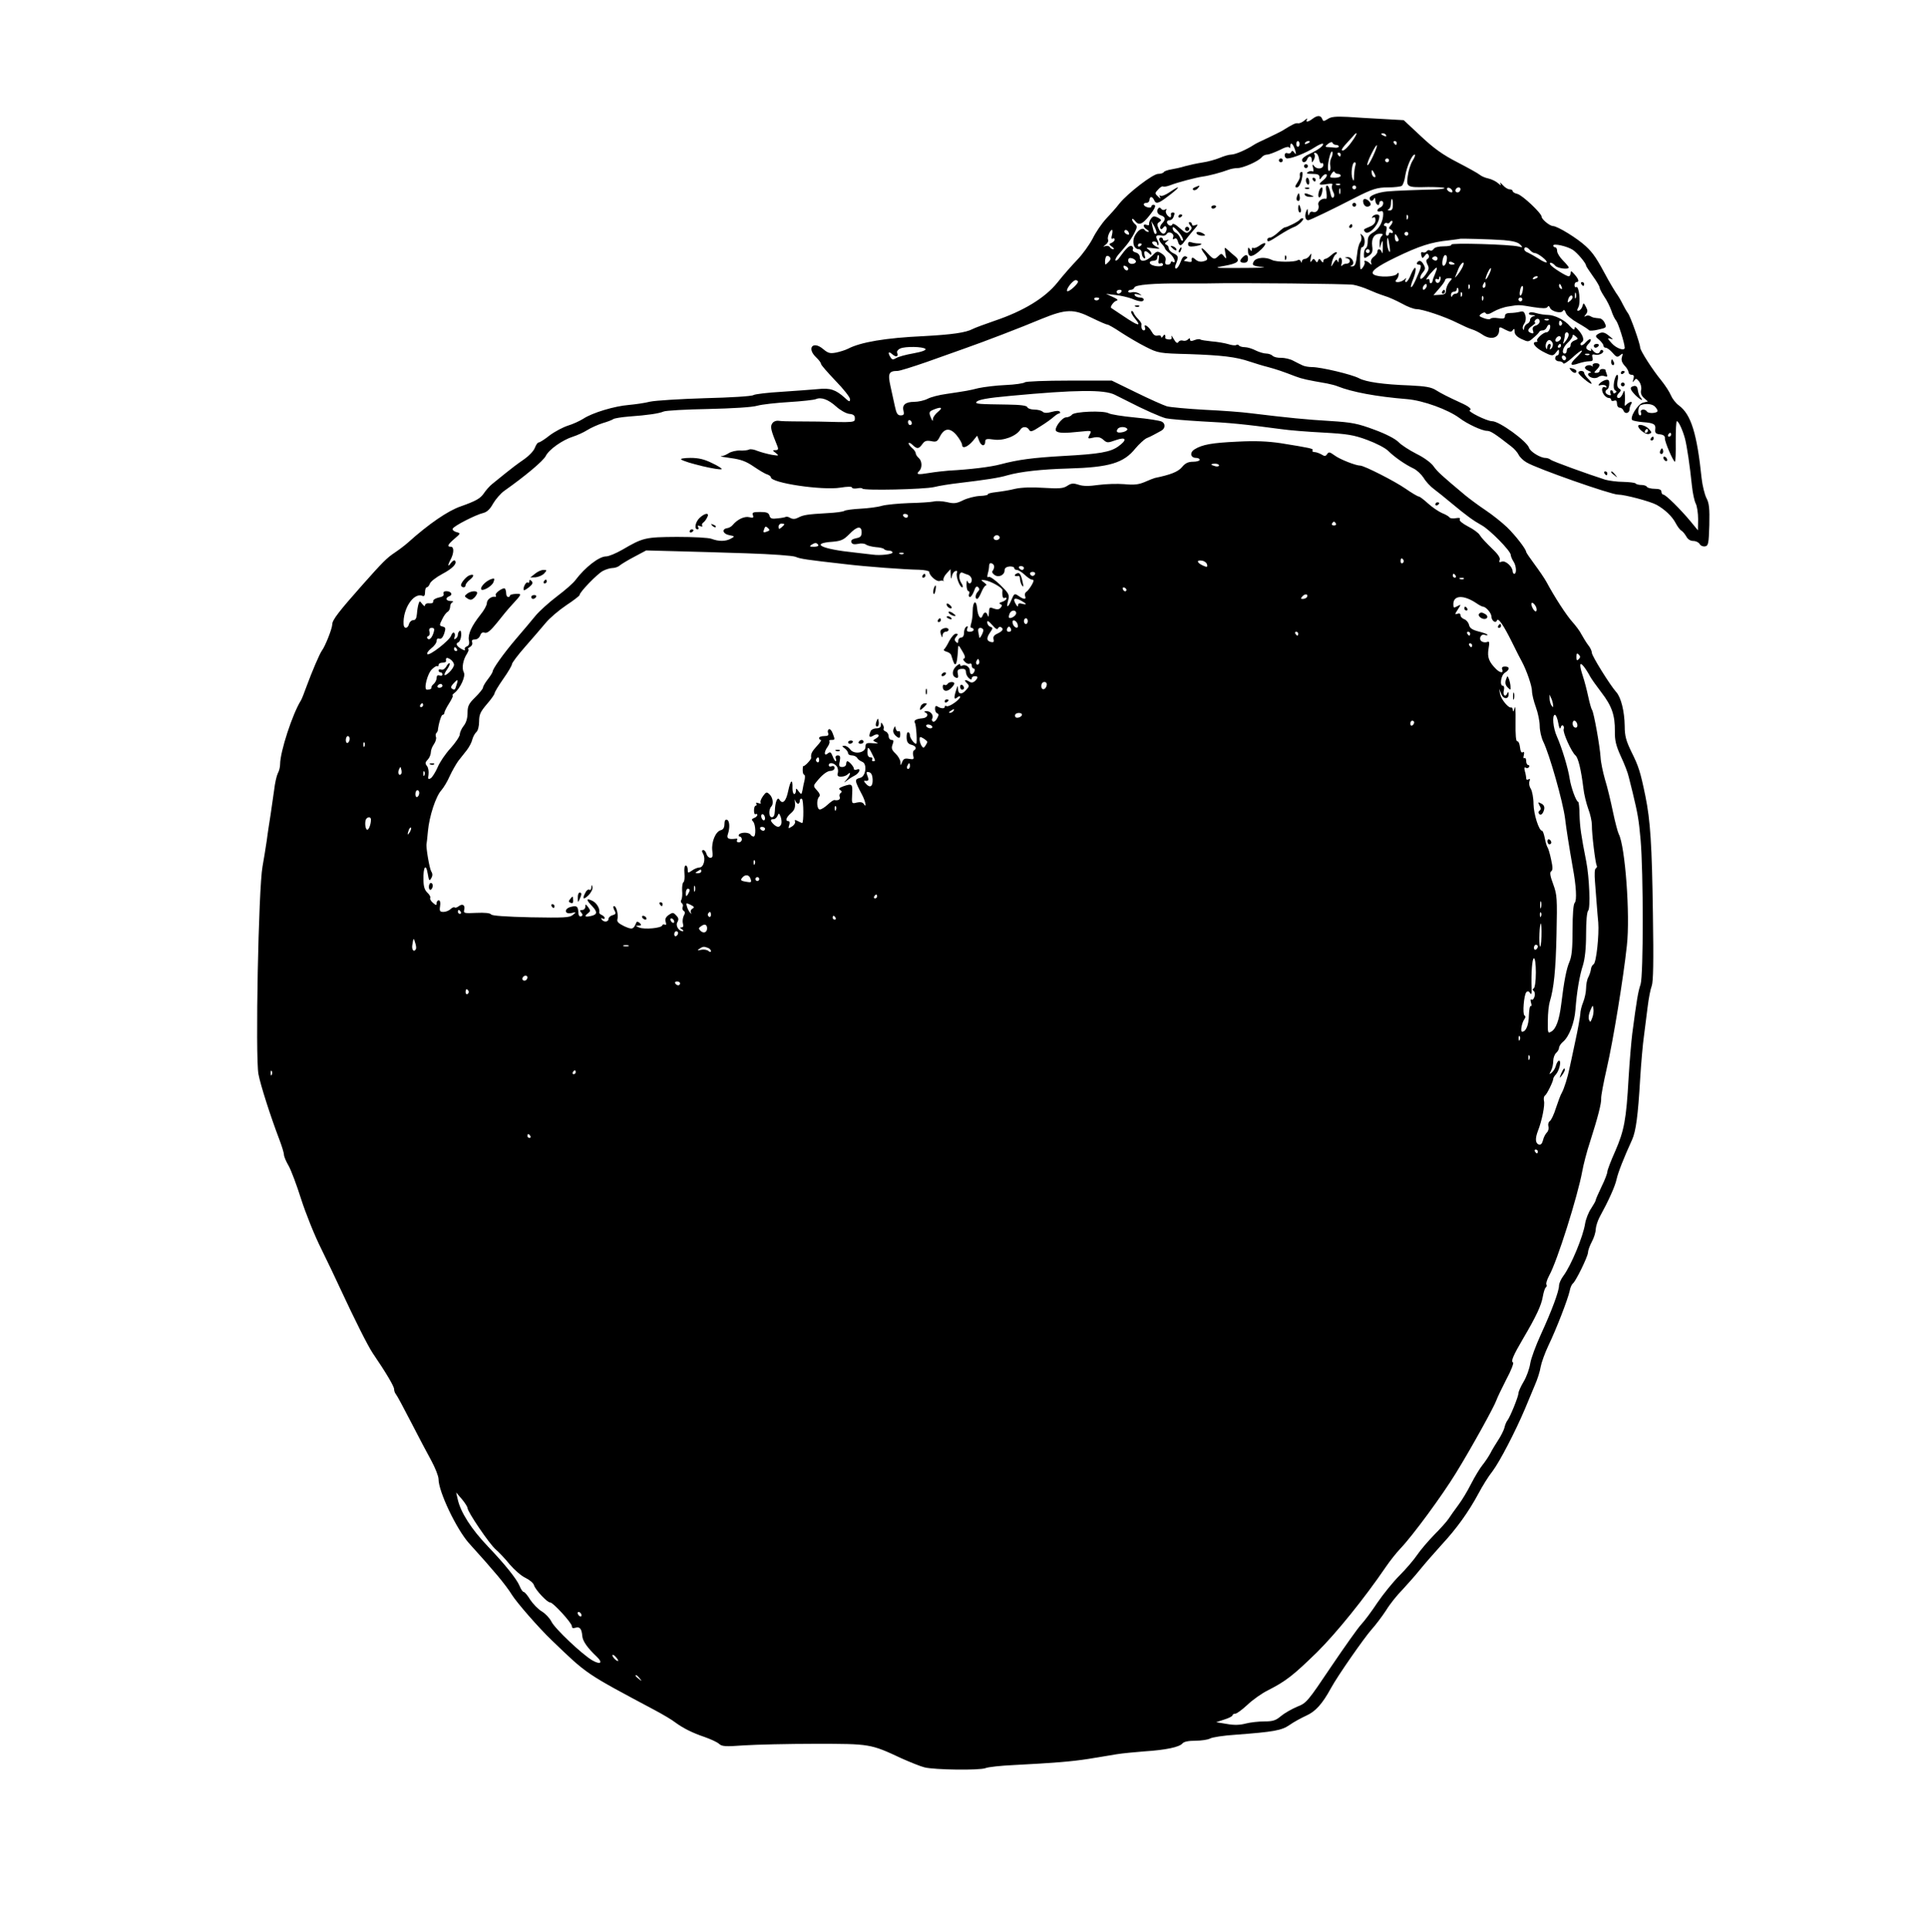 <?xml version="1.0" standalone="no"?>
<!DOCTYPE svg PUBLIC "-//W3C//DTD SVG 20010904//EN"
 "http://www.w3.org/TR/2001/REC-SVG-20010904/DTD/svg10.dtd">
<svg version="1.0" xmlns="http://www.w3.org/2000/svg"
 width="998pt" height="1000pt" viewBox="0 0 998 1000"
 preserveAspectRatio="xMidYMid meet">

<g transform="translate(0,1000) scale(0.1,-0.1)"
fill="#000000" stroke="none">
<path d="M6794 9385 c-24 -18 -38 -19 -28 -2 4 6 -2 4 -13 -6 -12 -10 -27 -17
-35 -15 -12 2 -25 -4 -83 -40 -11 -6 -45 -23 -75 -37 -30 -14 -62 -29 -70 -35
-38 -25 -96 -50 -116 -50 -12 0 -39 -8 -60 -17 -22 -9 -61 -20 -89 -24 -27 -4
-68 -13 -90 -19 -22 -7 -55 -14 -73 -17 -18 -3 -35 -9 -38 -14 -3 -5 -16 -9
-29 -9 -27 0 -155 -98 -200 -153 -16 -21 -48 -57 -70 -80 -22 -24 -53 -69 -69
-102 -17 -32 -52 -81 -79 -109 -27 -28 -74 -81 -103 -118 -64 -80 -176 -148
-324 -198 -52 -18 -104 -37 -115 -43 -36 -19 -107 -29 -255 -37 -196 -9 -325
-31 -390 -65 -14 -7 -42 -16 -62 -20 -32 -6 -42 -3 -68 19 -53 44 -85 3 -35
-44 14 -13 25 -28 25 -34 0 -5 34 -44 75 -87 41 -42 75 -85 75 -95 0 -15 -4
-15 -27 7 -47 42 -75 52 -139 45 -33 -3 -117 -9 -189 -14 -71 -4 -137 -12
-145 -17 -8 -6 -121 -13 -250 -16 -129 -4 -257 -12 -285 -18 -27 -7 -77 -14
-110 -17 -74 -6 -188 -40 -235 -71 -19 -12 -56 -29 -80 -36 -25 -8 -67 -30
-94 -50 -26 -21 -52 -37 -57 -37 -6 0 -14 -12 -20 -27 -5 -16 -32 -44 -60 -63
-28 -19 -70 -51 -93 -70 -24 -19 -54 -44 -68 -55 -14 -11 -33 -33 -43 -48 -18
-27 -41 -40 -120 -68 -65 -22 -165 -90 -275 -189 -16 -14 -45 -36 -66 -50 -42
-28 -62 -48 -172 -172 -116 -131 -152 -177 -152 -199 0 -22 -37 -115 -54 -137
-12 -17 -51 -108 -80 -187 -12 -33 -24 -64 -28 -70 -44 -70 -108 -266 -108
-331 0 -14 -5 -35 -12 -47 -6 -12 -15 -51 -19 -87 -5 -36 -13 -92 -18 -125 -5
-33 -15 -94 -20 -135 -6 -41 -16 -102 -22 -135 -21 -113 -38 -986 -21 -1075
10 -55 63 -220 108 -338 13 -34 24 -70 24 -79 0 -9 11 -35 24 -57 13 -23 42
-100 65 -173 23 -72 70 -190 106 -261 35 -72 78 -161 95 -199 78 -168 145
-301 170 -338 67 -98 110 -171 110 -185 0 -9 4 -20 9 -26 5 -5 40 -70 78 -144
38 -74 86 -165 106 -201 20 -37 37 -80 37 -95 0 -65 93 -259 157 -331 81 -90
99 -110 148 -168 28 -33 62 -78 75 -100 25 -40 138 -170 206 -235 186 -179
172 -169 534 -362 41 -22 89 -50 105 -63 41 -30 88 -54 153 -76 31 -11 64 -26
74 -35 15 -14 33 -15 130 -8 62 4 228 8 368 8 283 0 286 0 446 -75 45 -20 99
-42 120 -47 53 -13 283 -16 315 -4 14 6 80 13 145 16 213 11 298 18 389 32 50
8 115 19 145 24 30 5 96 11 145 15 110 7 180 22 196 41 7 9 31 14 66 14 30 0
64 5 76 11 11 7 71 16 132 20 200 15 239 22 281 51 21 15 60 36 86 48 47 21
83 60 128 143 35 64 171 259 210 303 20 22 54 67 75 99 20 33 58 80 84 106 25
27 66 73 91 104 25 31 76 89 113 130 77 83 139 169 191 266 19 36 51 88 72
114 37 49 118 205 168 323 14 34 37 88 50 120 14 31 28 75 31 97 4 22 22 72
40 110 41 85 100 238 110 282 3 18 11 35 16 39 14 8 79 141 79 161 0 10 9 35
20 56 11 20 20 49 20 64 1 16 10 44 20 63 47 86 80 159 88 196 8 36 37 110 80
204 20 44 31 125 42 315 5 83 14 184 20 225 5 41 14 109 19 150 5 41 14 89 21
107 8 23 10 122 6 375 -5 356 -13 481 -39 608 -26 126 -35 154 -72 228 -28 58
-35 83 -35 134 -1 76 -19 149 -44 176 -32 36 -126 187 -126 203 0 9 -8 27 -19
40 -10 13 -25 38 -34 54 -8 17 -30 46 -47 65 -30 33 -91 126 -135 208 -11 20
-40 62 -63 93 -23 31 -42 59 -42 62 0 14 -55 85 -98 127 -26 25 -76 65 -112
89 -36 24 -83 59 -105 77 -123 103 -144 122 -164 150 -12 18 -50 46 -89 65
-37 19 -79 46 -93 61 -17 17 -65 42 -125 64 -86 32 -116 38 -229 45 -122 7
-221 17 -410 40 -44 6 -152 14 -240 18 -88 5 -176 13 -195 18 -19 6 -91 38
-160 72 l-125 61 -220 0 c-123 0 -225 -4 -230 -9 -6 -5 -50 -12 -100 -14 -49
-2 -112 -10 -140 -16 -52 -13 -59 -14 -166 -30 -37 -5 -80 -16 -97 -25 -17 -9
-49 -16 -70 -16 -45 0 -64 -16 -55 -48 4 -17 1 -22 -15 -22 -16 0 -22 10 -30
48 -6 26 -16 73 -23 105 -14 64 -8 77 37 77 11 0 78 21 150 46 71 25 158 56
194 69 103 36 296 110 403 155 126 51 164 52 258 5 39 -19 75 -35 81 -35 5 0
37 -18 71 -41 34 -22 91 -56 127 -74 65 -33 70 -34 226 -38 168 -6 241 -14
314 -39 25 -8 65 -21 90 -27 49 -13 83 -25 145 -49 37 -14 62 -19 165 -37 19
-4 44 -10 55 -15 73 -29 198 -53 359 -66 83 -7 212 -54 271 -98 41 -31 117
-66 142 -66 18 0 39 -13 126 -81 16 -12 33 -32 38 -43 6 -12 24 -30 42 -40 54
-32 436 -166 472 -166 35 0 167 -35 200 -53 43 -24 81 -60 99 -95 9 -17 22
-35 30 -39 7 -4 18 -18 25 -30 7 -14 21 -23 36 -23 13 0 28 -7 33 -16 5 -9 18
-14 28 -12 17 3 19 14 22 110 2 87 -1 114 -15 140 -9 18 -21 65 -25 103 -24
232 -55 330 -117 376 -17 12 -35 36 -42 53 -7 17 -29 51 -49 76 -45 54 -110
156 -110 171 0 19 -51 164 -64 179 -6 8 -18 29 -26 45 -8 17 -23 43 -35 59
-11 17 -29 47 -40 67 -60 112 -77 138 -117 175 -43 40 -146 104 -170 104 -17
1 -58 35 -58 48 0 18 -99 111 -125 118 -14 3 -25 10 -25 15 0 5 -7 9 -16 9 -9
0 -25 10 -36 23 -11 12 -16 15 -12 7 6 -12 3 -11 -12 2 -10 9 -32 20 -49 24
-16 3 -37 12 -45 19 -8 7 -60 36 -116 65 -76 39 -122 72 -189 135 l-89 83
-106 6 c-58 3 -141 8 -185 11 -60 3 -85 1 -102 -11 -21 -13 -24 -13 -29 1 -8
19 -25 19 -50 0z m203 -119 c-17 -25 -38 -45 -46 -45 -10 -1 -6 8 10 27 14 15
32 35 40 44 30 36 27 16 -4 -26z m178 34 c3 -6 -1 -7 -9 -4 -18 7 -21 14 -7
14 6 0 13 -4 16 -10z m-448 -45 c0 -8 -4 -15 -9 -15 -4 0 -8 7 -8 15 0 8 4 15
8 15 5 0 9 -7 9 -15z m53 11 c0 -2 -7 -7 -16 -10 -8 -3 -12 -2 -9 4 6 10 25
14 25 6z m136 -16 c8 0 14 -4 14 -8 0 -5 -10 -8 -22 -6 -13 1 -30 3 -38 3 -12
1 -10 5 5 17 12 9 21 11 23 4 2 -5 10 -10 18 -10z m314 10 c0 -5 -2 -10 -4
-10 -3 0 -8 5 -11 10 -3 6 -1 10 4 10 6 0 11 -4 11 -10z m-525 -40 c5 -20 4
-22 -5 -10 -8 11 -13 12 -16 3 -3 -7 -12 -9 -20 -6 -8 3 -14 -1 -14 -11 0 -9
6 -16 14 -16 25 0 100 30 139 56 22 14 41 23 45 20 7 -8 -24 -32 -70 -53 -21
-9 -38 -23 -38 -30 0 -18 19 -16 26 2 8 21 24 19 24 -2 1 -17 1 -17 11 0 5 9
7 22 3 28 -4 7 -1 10 7 7 8 -2 15 -17 17 -31 2 -15 8 -25 13 -22 5 4 9 -1 9
-9 0 -20 -32 -25 -47 -6 -10 12 -11 11 -6 -9 4 -14 2 -22 -3 -18 -6 3 -16 2
-24 -4 -11 -6 -4 -9 23 -9 28 0 37 -4 37 -17 0 -15 2 -14 14 3 8 10 18 15 23
11 4 -5 -2 -17 -14 -27 -32 -25 -29 -30 14 -23 25 4 34 3 29 -5 -4 -6 -2 -21
4 -33 8 -14 8 -25 2 -31 -6 -6 -12 3 -16 26 -4 20 -11 36 -17 36 -6 0 -7 -14
-3 -35 3 -20 2 -35 -2 -34 -20 5 -44 -14 -40 -30 8 -22 -9 -45 -27 -38 -10 4
-17 -1 -20 -11 -3 -11 -5 -9 -7 8 -1 23 -2 23 -9 5 -9 -23 -4 -45 11 -45 8 0
125 56 243 117 89 45 114 53 170 53 33 0 65 4 71 8 6 4 15 27 18 52 8 48 35
110 49 110 5 0 0 -15 -11 -32 -11 -18 -22 -54 -25 -80 -8 -57 -4 -59 106 -56
42 0 80 -2 84 -5 3 -4 -23 -7 -58 -8 -58 -1 -203 -6 -239 -10 -44 -4 -90 -21
-90 -34 0 -18 16 -20 23 -2 3 6 6 2 6 -10 1 -22 21 -34 21 -13 0 6 5 10 10 10
16 0 12 -27 -5 -34 -8 -3 -15 -10 -15 -15 0 -6 7 -8 15 -5 10 4 15 0 15 -13 0
-39 -21 -78 -50 -95 -23 -13 -30 -24 -30 -47 0 -16 -4 -33 -10 -36 -5 -3 -10
-17 -10 -31 0 -23 1 -24 24 -9 19 13 23 22 19 51 -5 40 10 64 40 64 16 0 18
-3 9 -12 -7 -7 -12 -23 -11 -37 l1 -26 8 25 c7 20 8 17 8 -20 0 -25 -2 -37 -5
-27 -5 20 -23 23 -23 4 0 -7 -9 -19 -19 -26 -11 -8 -17 -21 -14 -30 5 -13 3
-14 -8 -3 -14 13 -33 17 -25 4 2 -4 -2 -16 -10 -27 -13 -17 -14 -13 -14 43 0
34 4 62 9 62 17 0 21 45 5 60 -13 13 -14 13 -8 -3 3 -9 1 -23 -5 -31 -6 -7
-14 -35 -16 -61 -6 -53 -11 -65 -28 -64 -9 0 -9 2 -1 5 20 8 4 44 -20 43 -17
-1 -18 -2 -3 -6 21 -5 18 -28 -4 -28 -8 0 -18 -4 -22 -10 -5 -5 -6 0 -2 12 3
12 1 24 -5 28 -5 3 -10 -2 -11 -12 0 -13 -2 -14 -6 -4 -4 10 -9 8 -20 -10 -14
-24 -14 -24 -8 6 4 16 12 33 18 37 6 4 9 9 6 12 -3 3 -15 -3 -27 -14 -12 -11
-26 -20 -32 -20 -5 0 -10 -6 -10 -12 0 -9 -4 -8 -11 2 -9 12 -12 13 -16 1 -5
-11 -7 -11 -14 0 -8 12 -11 11 -19 -1 -8 -11 -9 -7 -5 15 5 25 4 27 -5 13 -6
-10 -18 -18 -25 -18 -8 0 -15 -6 -16 -12 0 -10 -2 -10 -6 0 -2 6 -10 9 -16 5
-18 -11 -111 -10 -132 1 -33 17 -81 14 -94 -6 -13 -21 -7 -25 49 -31 19 -2
-32 -4 -115 -4 -142 -1 -147 0 -86 11 67 12 83 25 56 48 -9 7 -26 22 -37 32
-21 19 -21 19 -15 -15 6 -30 5 -32 -7 -16 -12 16 -15 16 -29 2 -21 -21 -26
-19 -59 17 -29 33 -39 28 -13 -6 20 -27 19 -33 -7 -39 -14 -4 -29 0 -40 10
-16 14 -22 12 -19 -9 0 -3 -7 -5 -17 -3 -9 2 -19 4 -22 4 -3 1 1 5 8 10 11 7
11 9 0 14 -10 3 -19 -6 -27 -29 -7 -19 -17 -34 -23 -34 -6 0 -7 7 -3 18 17 41
16 48 -9 60 -14 6 -26 18 -26 26 0 8 -6 17 -12 19 -10 4 -9 8 2 17 13 10 13
11 -2 6 -10 -3 -18 -1 -18 4 0 6 -4 10 -10 10 -15 0 -12 -16 5 -34 8 -8 15
-18 15 -21 0 -4 11 -16 25 -27 23 -18 37 -56 15 -43 -5 3 -10 1 -10 -4 0 -6
-7 -11 -16 -11 -11 0 -15 6 -11 20 4 14 -2 25 -19 37 -23 15 -26 14 -50 -11
-32 -31 -64 -35 -64 -7 0 11 -9 21 -21 24 -12 3 -18 10 -15 16 4 5 1 13 -5 17
-11 7 -30 -11 -65 -60 -7 -11 -16 -17 -20 -14 -3 3 4 17 15 30 11 12 29 34 41
48 12 14 30 41 41 62 16 31 17 38 4 48 -8 7 -15 18 -15 24 0 6 7 3 14 -6 20
-27 38 -21 74 24 33 41 39 58 22 58 -5 0 -10 -4 -10 -9 0 -5 -9 -7 -20 -4 -23
6 -27 23 -5 23 8 0 15 7 15 15 0 8 4 15 9 15 5 0 11 -7 15 -15 8 -22 22 -19
64 13 71 52 82 72 16 27 -20 -14 -41 -22 -47 -18 -6 4 -7 1 -2 -8 5 -8 0 -7
-10 3 -18 17 -18 18 0 37 9 11 21 18 25 16 5 -3 21 0 37 6 41 16 134 40 168
45 32 4 96 21 133 35 13 5 34 9 48 9 28 0 108 35 125 56 6 8 19 14 29 14 9 0
37 11 63 23 30 16 48 20 51 13 2 -6 5 -2 5 9 1 24 16 9 26 -25z m402 -29 c-13
-28 -26 -49 -29 -46 -3 3 6 30 21 59 33 66 40 56 8 -13z m-216 -9 c-5 -10 -8
-28 -5 -39 3 -12 1 -24 -4 -27 -6 -4 -9 7 -8 26 4 43 18 86 23 71 2 -7 0 -20
-6 -31z m49 18 c0 -5 -2 -10 -4 -10 -3 0 -8 5 -11 10 -3 6 -1 10 4 10 6 0 11
-4 11 -10z m250 -30 c0 -5 -4 -10 -10 -10 -5 0 -10 5 -10 10 0 6 5 10 10 10 6
0 10 -4 10 -10z m-174 -26 c-3 -9 -6 -32 -7 -52 0 -29 -2 -33 -8 -17 -10 25
-2 85 11 85 6 0 7 -7 4 -16z m-90 -44 c8 0 14 -4 14 -10 0 -5 -14 -10 -30 -10
-28 0 -29 2 -18 20 7 11 14 16 16 10 2 -5 10 -10 18 -10z m194 -13 c0 -5 -4
-5 -10 -2 -5 3 -10 14 -10 23 0 15 2 15 10 2 5 -8 10 -19 10 -23z m-183 -43
c-3 -3 -12 -4 -19 -1 -8 3 -5 6 6 6 11 1 17 -2 13 -5z m83 -14 c0 -5 -4 -10
-10 -10 -5 0 -10 5 -10 10 0 6 5 10 10 10 6 0 10 -4 10 -10z m-83 -32 c-3 -7
-5 -2 -5 12 0 14 2 19 5 13 2 -7 2 -19 0 -25z m581 14 c2 -7 -2 -10 -12 -6 -9
3 -16 11 -16 16 0 13 23 5 28 -10z m42 10 c0 -13 -12 -22 -22 -16 -10 6 -1 24
13 24 5 0 9 -4 9 -8z m-350 -82 c0 -22 -5 -30 -17 -29 -11 0 -13 3 -5 6 6 2
12 16 12 29 0 13 2 24 5 24 3 0 5 -13 5 -30z m77 -72 c-3 -8 -6 -5 -6 6 -1 11
2 17 5 13 3 -3 4 -12 1 -19z m-88 -34 c-11 -13 -11 -18 -1 -21 6 -3 12 -9 12
-14 0 -6 -4 -7 -10 -4 -5 3 -10 1 -10 -4 0 -6 -5 -11 -10 -11 -6 0 -8 11 -4
25 4 16 2 25 -6 25 -6 0 -8 5 -5 10 4 6 10 8 15 5 5 -3 12 0 15 6 4 5 9 8 12
5 3 -3 0 -13 -8 -22z m-1443 -50 c-5 -17 -3 -23 4 -19 5 3 10 1 10 -5 0 -6 -7
-13 -16 -17 -15 -6 -15 -8 2 -20 10 -7 13 -13 7 -13 -7 0 -15 5 -18 11 -4 6
-14 8 -24 5 -13 -5 -12 -3 3 8 10 8 15 19 12 25 -7 11 10 51 20 51 4 0 3 -12
0 -26z m87 12 c4 -10 1 -13 -9 -9 -7 3 -14 9 -14 14 0 14 17 10 23 -5z m1447
-6 c0 -5 -4 -10 -10 -10 -5 0 -10 5 -10 10 0 6 5 10 10 10 6 0 10 -4 10 -10z
m-50 -32 c0 -5 -4 -8 -10 -8 -5 0 -10 10 -10 23 0 18 2 19 10 7 5 -8 10 -18
10 -22z m-47 -33 c4 -27 3 -35 -3 -25 -5 8 -10 28 -10 44 0 39 6 30 13 -19z
m591 32 c47 -4 74 -11 85 -23 15 -15 14 -16 -9 -10 -41 11 -353 20 -347 10 3
-5 -15 -9 -39 -9 -27 0 -48 -5 -53 -14 -5 -7 -13 -11 -19 -7 -6 3 -14 1 -17
-5 -4 -5 -13 -8 -20 -5 -9 3 -11 -2 -8 -15 5 -18 6 -18 18 -3 9 13 14 14 20 4
4 -7 2 -16 -5 -20 -9 -6 -9 -12 -1 -29 10 -18 8 -27 -10 -53 -13 -18 -25 -26
-27 -19 -2 7 4 21 13 31 13 15 14 23 5 39 -12 23 -25 27 -35 11 -3 -5 1 -10 9
-10 17 0 15 -10 -16 -79 -24 -54 -35 -48 -12 7 9 23 14 47 11 54 -2 7 -12 -6
-22 -29 -9 -24 -21 -43 -27 -43 -5 0 -6 6 -2 13 6 10 4 10 -7 0 -18 -17 -58
-18 -41 -1 7 7 12 19 12 28 0 10 -3 11 -8 3 -11 -17 -95 -20 -121 -4 -21 14
15 41 114 89 122 59 184 79 275 88 30 4 56 7 57 8 3 2 160 -2 227 -7z m357
-50 c23 -15 69 -69 69 -82 0 -3 16 -27 35 -54 19 -26 35 -53 35 -59 0 -6 11
-27 24 -47 14 -20 30 -53 37 -73 6 -20 18 -44 25 -52 11 -13 44 -118 44 -140
0 -18 -42 -4 -66 22 -24 26 -25 30 -9 25 17 -6 17 -4 -4 13 -26 22 -39 24 -61
10 -13 -9 -12 -13 8 -29 12 -11 22 -24 22 -30 0 -6 5 -11 12 -11 7 0 23 -12
35 -26 20 -23 25 -25 39 -13 15 12 16 11 10 -8 -5 -16 -1 -29 13 -45 12 -12
21 -28 21 -35 0 -7 7 -13 16 -13 11 0 14 -6 9 -22 -5 -18 -4 -20 4 -8 9 13 12
12 26 -5 8 -11 13 -30 10 -43 -4 -16 1 -30 15 -42 l20 -18 -25 -6 c-28 -7 -72
-80 -55 -91 6 -3 30 -8 55 -10 56 -4 67 -11 63 -38 -2 -17 3 -23 24 -25 19 -2
27 -9 26 -20 -2 -17 43 -121 52 -122 3 0 5 47 4 105 0 58 2 105 6 105 9 0 30
-46 42 -90 10 -39 25 -138 36 -245 4 -38 13 -80 20 -92 6 -12 12 -48 12 -80
l-1 -58 -37 45 c-53 64 -130 140 -142 140 -5 0 -10 7 -10 15 0 10 -10 15 -34
15 -19 0 -38 5 -41 10 -3 6 -16 10 -29 10 -12 0 -26 3 -30 8 -4 4 -33 7 -64 8
-32 0 -73 6 -92 11 -91 29 -276 96 -284 104 -6 5 -18 9 -27 9 -25 0 -78 32
-84 52 -12 35 -154 138 -191 138 -28 0 -131 52 -116 57 13 5 -5 20 -48 39 -61
28 -99 47 -126 64 -25 16 -53 21 -135 25 -139 5 -228 18 -264 37 -37 20 -198
58 -243 58 -18 0 -40 4 -50 9 -9 4 -31 15 -48 24 -16 9 -45 15 -62 15 -18 -1
-38 4 -44 10 -7 7 -22 12 -33 12 -12 0 -37 7 -55 16 -17 9 -43 17 -56 17 -13
0 -27 4 -30 8 -3 5 -10 7 -15 3 -5 -3 -24 -1 -42 5 -17 5 -56 12 -85 14 -29 3
-56 7 -59 10 -3 3 -16 2 -29 -3 -17 -7 -24 -6 -24 2 0 9 -3 9 -11 1 -6 -6 -18
-9 -26 -6 -8 3 -19 0 -23 -7 -6 -9 -13 -5 -25 16 -9 16 -14 21 -11 12 3 -12
-1 -16 -14 -15 -10 1 -18 4 -18 7 2 18 -4 23 -12 10 -5 -8 -10 -10 -10 -3 0 6
-8 9 -18 6 -12 -3 -22 4 -31 21 -15 27 -44 45 -34 20 3 -7 0 -14 -6 -14 -10 0
-15 14 -12 32 0 5 -7 16 -18 27 -10 10 -21 25 -23 32 -3 8 -8 11 -12 8 -4 -4
5 -21 19 -38 36 -43 17 -39 -57 11 -35 23 -64 43 -66 44 -8 4 12 33 26 37 12
3 7 9 -18 20 l-35 16 50 -6 c28 -3 65 -12 84 -19 40 -17 61 -18 61 -4 0 6 -9
10 -19 10 -11 0 -23 5 -27 11 -4 8 1 9 17 5 21 -6 22 -6 6 4 -10 7 -27 10 -38
7 -10 -3 -19 -1 -19 4 0 5 6 9 14 9 8 0 16 6 18 12 5 14 99 22 248 21 52 0
111 0 130 0 172 4 724 -2 755 -7 22 -4 58 -16 80 -26 22 -10 58 -24 80 -31 22
-6 63 -25 91 -40 28 -16 62 -29 76 -29 31 0 148 -39 213 -72 28 -14 61 -29 75
-33 14 -4 37 -16 52 -26 44 -31 88 -20 88 23 0 17 2 18 31 2 26 -13 33 -14 40
-2 6 9 9 7 9 -8 0 -15 11 -27 36 -39 35 -16 36 -16 62 7 15 12 28 26 30 31 2
4 10 7 18 7 8 0 17 7 20 15 9 22 23 18 17 -5 -3 -11 -11 -20 -18 -20 -17 0
-56 -36 -48 -44 3 -3 1 -6 -5 -6 -26 0 -9 -26 31 -48 51 -27 56 -27 73 -4 13
16 13 16 14 0 0 -10 -4 -18 -10 -18 -5 0 -10 -7 -10 -15 0 -8 9 -15 19 -15 11
0 21 -5 23 -11 2 -5 23 8 47 30 25 23 46 39 49 36 3 -2 -10 -18 -28 -35 -38
-36 -34 -47 11 -31 18 6 42 11 55 11 17 0 21 4 17 19 -4 15 -1 19 14 15 22 -5
51 12 39 23 -5 4 -11 2 -13 -4 -6 -18 -23 -16 -40 5 -8 9 -12 11 -8 5 4 -9 1
-11 -9 -7 -20 8 -20 18 -1 37 8 8 11 17 8 21 -3 3 -14 -4 -25 -16 -10 -12 -21
-18 -25 -14 -4 4 -2 11 5 15 15 9 6 37 -20 65 -13 15 -18 16 -18 5 0 -9 -9 -4
-23 12 -26 32 -80 59 -116 59 -14 0 -41 4 -58 9 -20 6 -35 6 -38 0 -4 -5 4
-10 17 -10 17 -1 18 -3 6 -6 -10 -2 -18 -11 -18 -19 0 -8 -7 -17 -15 -20 -8
-4 -15 -14 -16 -23 0 -10 -2 -12 -6 -3 -3 7 1 19 7 27 7 9 10 26 6 41 -6 21
-11 25 -29 20 -12 -3 -34 -6 -49 -6 -19 0 -28 -5 -28 -16 0 -13 -7 -15 -35
-11 -19 3 -37 2 -40 -3 -3 -4 -18 -3 -34 3 -26 10 -28 12 -13 23 12 8 19 9 23
2 5 -7 19 -4 40 9 19 11 54 24 79 27 55 9 50 9 129 -4 46 -7 67 -7 71 1 5 7 9
6 13 -4 7 -19 58 -32 67 -16 5 8 10 4 15 -10 3 -12 31 -35 61 -52 30 -17 56
-34 59 -38 2 -4 24 -3 48 3 42 9 44 11 34 33 -5 13 -17 24 -26 25 -32 3 -36 4
-48 11 -7 5 -19 5 -25 1 -10 -6 -9 -3 0 8 11 14 11 21 1 40 -12 22 -13 22 -18
3 -3 -11 -12 -21 -19 -23 -10 -2 -10 2 -2 18 13 24 3 113 -11 104 -5 -3 -9 2
-9 10 0 9 5 16 10 16 16 0 12 15 -10 40 -16 18 -20 20 -20 7 0 -10 -5 -17 -10
-17 -13 0 -86 46 -95 60 -10 16 11 12 25 -5 12 -14 70 -22 70 -9 0 3 -13 19
-30 36 -16 16 -30 38 -30 49 0 10 -4 19 -10 19 -5 0 -10 4 -10 9 0 13 71 -3
101 -22z m-221 -2 c7 -8 18 -15 25 -15 16 0 68 -41 61 -48 -3 -3 -23 6 -43 20
-21 13 -46 27 -55 31 -10 3 -18 11 -18 17 0 15 16 12 30 -5z m-830 -5 c0 -5
-4 -10 -10 -10 -5 0 -10 5 -10 10 0 6 5 10 10 10 6 0 10 -4 10 -10z m-1353
-57 c-16 -16 -17 -16 -17 3 0 11 3 24 7 28 4 3 11 2 17 -4 7 -7 5 -16 -7 -27z
m261 13 c-4 -17 -1 -23 9 -19 7 3 13 0 13 -7 0 -15 -62 -9 -68 8 -2 7 5 12 17
12 12 0 21 6 21 15 0 8 3 15 6 15 4 0 4 -11 2 -24z m1439 -3 c-3 -3 -11 -2
-17 2 -9 6 -9 10 1 16 14 8 27 -7 16 -18z m53 13 c0 -23 -11 -46 -20 -41 -10
6 0 55 11 55 5 0 9 -6 9 -14z m-1610 -20 c0 -6 -9 -12 -20 -12 -12 0 -20 7
-20 17 0 12 6 16 20 12 11 -3 20 -11 20 -17z m1650 -12 c0 -2 -7 -4 -15 -4 -8
0 -15 4 -15 10 0 5 7 7 15 4 8 -4 15 -8 15 -10z m43 -11 c-4 -10 -15 -29 -26
-43 -11 -14 -18 -20 -15 -15 2 6 10 25 17 43 13 32 36 47 24 15z m-1733 -14
c0 -14 -17 -10 -23 5 -4 10 -1 13 9 9 7 -3 14 -9 14 -14z m1589 -25 c-7 -16
-13 -32 -13 -36 -2 -16 -16 -20 -16 -4 0 11 -4 15 -12 10 -14 -8 4 18 32 47
20 22 23 17 9 -17z m276 -10 c-8 -16 -15 -24 -15 -18 0 15 25 65 28 55 1 -4
-4 -21 -13 -37z m-251 -28 c-6 -16 -24 -13 -24 5 0 6 5 7 10 4 6 -3 10 -1 10
6 0 7 2 10 5 7 3 -3 3 -13 -1 -22z m506 20 c0 -2 -7 -7 -16 -10 -8 -3 -12 -2
-9 4 6 10 25 14 25 6z m-458 -26 c-9 -12 -17 -31 -17 -43 0 -17 -6 -22 -33
-23 l-32 -2 30 35 c16 18 30 38 30 43 0 6 9 10 20 10 19 0 19 -1 2 -20z
m-1922 2 c0 -13 -49 -56 -56 -49 -8 8 28 56 44 57 6 0 12 -4 12 -8z m2110 -17
c0 -8 -4 -15 -10 -15 -5 0 -7 7 -4 15 4 8 8 15 10 15 2 0 4 -7 4 -15z m-306
-10 c-4 -8 -10 -15 -15 -15 -4 0 -6 7 -3 15 4 8 10 15 15 15 4 0 6 -7 3 -15z
m223 -7 c-3 -8 -6 -5 -6 6 -1 11 2 17 5 13 3 -3 4 -12 1 -19z m477 6 c3 -8 2
-12 -4 -9 -6 3 -10 10 -10 16 0 14 7 11 14 -7z m-202 -19 c-2 -14 -8 -25 -12
-25 -4 0 -5 11 -2 25 2 14 8 25 12 25 4 0 5 -11 2 -25z m-332 0 c0 -8 -6 -15
-14 -15 -8 0 -17 -6 -19 -12 -3 -8 -6 -6 -6 5 -1 9 6 17 14 17 8 0 15 5 15 10
0 6 2 10 5 10 3 0 5 -7 5 -15z m-1745 -5 c-3 -5 -10 -10 -16 -10 -5 0 -9 5 -9
10 0 6 7 10 16 10 8 0 12 -4 9 -10z m1762 -22 c-3 -8 -6 -5 -6 6 -1 11 2 17 5
13 3 -3 4 -12 1 -19z m590 -10 c-3 -7 -5 -2 -5 12 0 14 2 19 5 13 2 -7 2 -19
0 -25z m-480 -10 c-3 -8 -6 -5 -6 6 -1 11 2 17 5 13 3 -3 4 -12 1 -19z m463
13 c0 -5 -6 -14 -14 -20 -12 -10 -13 -8 -9 8 5 21 23 30 23 12z m-2450 -5 c0
-11 -19 -15 -25 -6 -3 5 1 10 9 10 9 0 16 -2 16 -4z m2190 -6 c0 -5 -4 -10
-10 -10 -5 0 -10 5 -10 10 0 6 5 10 10 10 6 0 10 -4 10 -10z m90 -114 c0 -8
-9 -18 -20 -21 -15 -5 -19 -12 -15 -26 5 -14 3 -17 -9 -13 -22 8 -20 20 6 38
12 9 19 16 15 16 -5 0 -5 5 -2 10 9 15 25 12 25 -4z m47 8 c-3 -3 -12 -4 -19
-1 -8 3 -5 6 6 6 11 1 17 -2 13 -5z m68 -13 c3 -5 1 -12 -5 -16 -5 -3 -10 1
-10 9 0 18 6 21 15 7z m35 -64 c0 -7 -7 -22 -16 -33 -14 -17 -15 -17 -10 -1 3
10 6 25 6 33 0 8 5 14 10 14 6 0 10 -6 10 -13z m31 -29 c-12 -4 -21 -14 -21
-23 0 -8 -4 -15 -10 -15 -5 0 -10 -7 -10 -15 0 -8 -4 -15 -10 -15 -19 0 -10
33 15 56 14 13 25 28 25 35 0 8 5 8 16 -2 14 -12 14 -14 -5 -21z m-71 13 c0
-12 -20 -25 -27 -18 -7 7 6 27 18 27 5 0 9 -4 9 -9z m-43 -27 c3 -8 0 -21 -6
-27 -9 -9 -11 -8 -6 6 4 10 2 17 -4 17 -6 0 -11 -8 -12 -17 0 -11 -2 -13 -6
-5 -7 17 4 42 17 42 6 0 13 -7 17 -16z m43 -14 c0 -5 -5 -10 -11 -10 -5 0 -7
5 -4 10 3 6 8 10 11 10 2 0 4 -4 4 -10z m-3290 -16 c6 -6 -17 -15 -62 -23 -40
-7 -80 -18 -90 -25 -15 -9 -21 -8 -28 4 -16 25 -11 34 8 17 20 -18 34 -14 26
7 -3 7 4 17 16 22 26 12 118 10 130 -2z m3437 -30 c-3 -3 -12 -4 -19 -1 -8 3
-5 6 6 6 11 1 17 -2 13 -5z m-122 -13 c3 -5 1 -12 -4 -15 -5 -3 -11 1 -15 9
-6 16 9 21 19 6z m-2335 -194 c19 -10 51 -25 70 -35 79 -41 167 -80 195 -87
17 -4 100 -11 185 -16 145 -7 224 -15 410 -40 41 -6 140 -14 220 -18 124 -7
157 -12 227 -38 46 -17 95 -42 110 -58 33 -32 86 -69 130 -90 17 -8 40 -30 52
-48 11 -19 35 -45 53 -58 17 -13 59 -46 92 -74 78 -65 113 -90 156 -114 42
-23 150 -133 150 -153 0 -7 7 -23 14 -34 15 -22 18 -64 4 -64 -4 0 -8 6 -8 13
-1 24 -37 57 -56 50 -13 -5 -16 -3 -11 9 4 11 -10 31 -43 62 -27 26 -54 55
-60 66 -6 11 -33 31 -61 45 -30 16 -47 30 -43 37 5 7 -2 9 -20 6 -14 -3 -29
-1 -32 3 -3 5 -20 16 -39 23 -18 8 -51 30 -73 50 -22 20 -43 36 -48 36 -5 0
-36 18 -69 41 -58 40 -214 119 -234 119 -23 0 -107 33 -133 53 -25 18 -30 19
-38 7 -8 -12 -13 -13 -30 -2 -11 6 -27 12 -35 12 -9 0 -14 4 -11 9 6 9 -10 12
-164 37 -68 10 -132 13 -225 8 -132 -6 -182 -15 -222 -40 -26 -16 -21 -44 8
-44 10 0 19 -4 19 -10 0 -5 -15 -10 -34 -10 -25 0 -41 -7 -58 -28 -20 -24 -58
-39 -140 -56 -7 -2 -31 -11 -53 -21 -31 -13 -55 -16 -105 -11 -36 3 -96 1
-134 -4 -49 -7 -79 -7 -103 1 -28 9 -38 8 -59 -6 -20 -13 -41 -15 -122 -10
-61 4 -116 2 -147 -5 -27 -7 -71 -14 -97 -17 -27 -3 -46 -8 -44 -11 2 -4 -16
-8 -41 -9 -25 -1 -64 -11 -87 -22 -34 -17 -48 -19 -84 -10 -23 5 -55 7 -70 3
-15 -3 -72 -7 -127 -8 -55 -2 -118 -8 -140 -14 -23 -7 -73 -13 -111 -15 -39
-2 -76 -7 -83 -11 -7 -5 -47 -10 -89 -12 -103 -6 -123 -9 -150 -23 -15 -8 -28
-9 -41 -2 -10 6 -20 8 -23 6 -2 -2 -21 -6 -42 -8 -31 -4 -39 -1 -43 14 -4 15
-15 19 -49 19 -36 0 -42 -3 -37 -16 5 -14 2 -16 -19 -11 -24 6 -61 -11 -85
-40 -6 -8 -20 -16 -30 -17 -29 -5 -21 -30 12 -36 29 -6 30 -6 8 -18 -27 -15
-63 -15 -100 -1 -16 6 -92 10 -179 10 -164 -1 -176 -4 -282 -66 -33 -19 -71
-35 -85 -35 -36 0 -108 -56 -158 -122 -11 -16 -54 -53 -95 -84 -41 -31 -91
-76 -112 -101 -20 -25 -66 -79 -102 -121 -63 -74 -120 -154 -120 -168 0 -4
-11 -22 -25 -40 -14 -18 -25 -37 -25 -43 0 -6 -18 -28 -40 -50 -34 -33 -40
-46 -40 -81 0 -27 -7 -51 -20 -67 -11 -14 -20 -34 -20 -44 0 -10 -22 -43 -48
-72 -27 -29 -57 -74 -67 -99 -11 -25 -27 -50 -35 -56 -14 -8 -16 -5 -12 19 2
16 -1 36 -8 44 -10 13 -10 19 4 33 9 10 16 27 16 38 0 11 7 30 16 42 9 13 13
29 11 36 -3 8 -3 17 1 21 4 4 7 10 8 13 4 37 18 82 25 82 5 0 9 5 9 10 0 6 11
28 25 50 14 22 22 40 18 40 -4 0 0 6 9 13 30 23 59 86 49 106 -12 22 -5 65 16
97 8 13 11 24 7 24 -5 0 -1 5 8 11 10 5 15 16 12 24 -4 10 0 15 14 15 12 0 23
9 27 20 5 14 12 19 24 15 13 -4 30 10 64 52 25 32 58 72 74 89 56 61 56 61 23
60 -16 -1 -30 -4 -30 -8 0 -5 -4 -8 -10 -8 -5 0 -10 8 -10 18 0 10 -3 21 -6
25 -9 9 -55 -24 -48 -34 3 -5 2 -9 -3 -8 -18 4 -43 -14 -43 -33 0 -11 -15 -38
-34 -61 -45 -57 -65 -100 -59 -131 4 -18 0 -28 -11 -32 -9 -3 -13 -11 -10 -16
4 -6 -2 -5 -14 1 -28 15 -36 30 -20 36 7 3 14 19 15 35 1 18 -2 28 -7 25 -6
-4 -10 -12 -10 -20 0 -8 -5 -17 -12 -21 -8 -5 -9 -2 -5 9 3 9 2 19 -3 22 -5 3
-11 -4 -15 -15 -8 -25 -112 -106 -123 -96 -4 5 5 18 20 30 16 12 28 29 28 39
0 10 5 14 14 11 9 -3 18 6 25 26 9 28 8 33 -8 37 -17 4 -18 7 -3 36 8 18 21
36 29 40 7 4 13 16 13 27 0 10 6 21 13 23 6 3 2 6 -10 6 -26 1 -30 16 -7 25
20 8 9 26 -16 26 -12 0 -17 -5 -14 -14 3 -9 -5 -15 -26 -19 -17 -4 -29 -12
-28 -19 2 -8 -6 -12 -19 -11 -13 2 -23 -3 -23 -10 -1 -7 -6 -4 -14 6 -14 18
-14 18 -20 0 -3 -10 -7 -33 -8 -50 -2 -23 -7 -33 -19 -33 -9 0 -19 -9 -22 -20
-6 -25 -27 -26 -28 -2 -5 79 51 166 97 148 10 -4 14 2 14 19 0 14 4 25 9 25 5
0 12 8 16 19 3 10 32 33 64 50 55 29 80 56 65 70 -3 3 -12 -3 -20 -13 -17 -24
-18 -13 -2 17 18 33 19 67 2 67 -22 0 -17 11 19 42 32 27 32 28 9 34 -13 4
-21 11 -19 17 4 14 122 74 159 82 19 5 35 20 50 48 13 22 39 53 59 67 105 74
201 154 214 180 17 34 87 83 141 100 22 7 55 22 74 34 19 12 55 28 80 36 25 7
50 17 55 21 6 4 42 10 80 13 99 7 157 16 180 26 11 5 115 11 230 13 128 3 228
9 255 17 25 7 99 15 165 19 66 4 128 11 138 15 27 12 64 -1 105 -38 21 -19 51
-36 67 -38 22 -2 30 -8 30 -23 0 -22 1 -22 -190 -17 -44 0 -102 1 -130 1 -27
0 -61 1 -74 3 -14 2 -28 -4 -34 -14 -11 -17 -7 -34 28 -120 5 -13 2 -18 -11
-18 -17 0 -16 -1 2 -15 18 -14 16 -15 -21 -9 -22 4 -55 13 -74 20 -18 8 -38
11 -44 7 -5 -3 -26 -6 -46 -5 -19 1 -45 -5 -58 -13 -12 -8 -30 -16 -40 -16
-10 -1 12 -5 50 -10 52 -7 79 -17 117 -43 28 -19 59 -38 70 -41 11 -4 20 -10
20 -15 0 -30 266 -69 360 -54 36 6 60 6 60 1 0 -5 11 -7 25 -5 14 3 27 3 29
-1 7 -11 319 -4 371 8 28 7 86 16 130 21 134 16 208 27 250 40 68 19 174 31
315 35 212 6 287 28 348 105 19 22 44 45 55 51 12 5 30 13 40 19 9 5 25 14 35
19 24 11 27 38 5 49 -10 5 -71 15 -137 21 -65 6 -127 16 -137 22 -28 15 -176
9 -190 -7 -6 -8 -20 -14 -30 -14 -22 0 -65 -58 -52 -71 11 -11 42 -12 126 -3
58 6 59 6 47 -16 -11 -21 -10 -22 20 -15 23 5 36 2 51 -11 19 -17 23 -17 65
-2 54 19 61 2 12 -33 -41 -29 -97 -39 -283 -49 -158 -9 -234 -19 -325 -43 -51
-14 -158 -27 -270 -33 -25 -2 -70 -7 -100 -12 -60 -10 -70 -8 -52 10 17 17 15
53 -3 68 -8 7 -15 18 -15 24 0 6 -9 20 -21 29 -11 10 -18 21 -15 24 3 3 12 -2
21 -11 22 -21 31 -20 49 5 12 17 21 20 45 16 27 -6 33 -3 46 23 23 45 52 48
86 8 15 -18 28 -41 29 -50 0 -23 28 -13 57 21 l21 26 11 -28 c11 -28 31 -29
31 -1 0 12 9 14 43 9 50 -8 118 17 140 53 11 16 34 15 44 -3 7 -12 17 -9 58
18 28 17 59 40 69 49 11 10 24 18 28 18 5 0 7 4 4 9 -4 6 -21 5 -42 -1 -25 -7
-40 -6 -47 1 -6 6 -25 11 -43 11 -18 0 -34 6 -36 12 -3 9 -35 13 -104 14 -147
2 -166 3 -160 13 8 12 54 21 176 32 342 32 484 33 540 6z m2796 -61 c8 -8 14
-18 14 -23 0 -12 -48 -15 -55 -3 -10 16 -38 12 -31 -5 3 -8 1 -15 -4 -15 -15
0 -12 47 3 53 24 10 59 7 73 -7z m-3710 -27 c-14 -11 -26 -28 -27 -37 0 -14
-2 -13 -9 3 -13 30 -12 35 13 45 39 16 50 11 23 -11z m-136 -60 c0 -5 -4 -9
-10 -9 -5 0 -10 7 -10 16 0 8 5 12 10 9 6 -3 10 -10 10 -16z m1115 -29 c3 -5
-6 -12 -20 -16 -29 -7 -41 -1 -30 15 8 14 42 14 50 1z m2815 -30 c0 -5 -5 -10
-11 -10 -5 0 -7 5 -4 10 3 6 8 10 11 10 2 0 4 -4 4 -10z m-2340 -159 c0 -5 -9
-7 -20 -4 -11 3 -20 7 -20 9 0 2 9 4 20 4 11 0 20 -4 20 -9z m-1610 -261 c0
-5 -4 -10 -9 -10 -6 0 -13 5 -16 10 -3 6 1 10 9 10 9 0 16 -4 16 -10z m2215
-40 c3 -5 -1 -10 -10 -10 -9 0 -13 5 -10 10 3 6 8 10 10 10 2 0 7 -4 10 -10z
m-2855 -4 c0 -2 -7 -9 -15 -16 -12 -10 -15 -10 -15 4 0 9 7 16 15 16 8 0 15
-2 15 -4z m-89 -37 c-20 -8 -23 -6 -15 14 4 13 9 14 19 4 11 -10 10 -13 -4
-18z m489 -4 c0 -20 -6 -27 -29 -31 -20 -4 -28 -11 -24 -21 4 -10 14 -12 35
-8 16 4 34 2 41 -4 7 -5 30 -11 51 -13 20 -1 40 -6 42 -10 3 -4 14 -8 25 -8
10 0 19 -4 19 -10 0 -9 -65 -16 -100 -11 -8 1 -51 6 -95 11 -175 18 -234 48
-114 56 43 4 56 10 85 39 40 42 64 45 64 10z m714 -24 c3 -5 -1 -11 -9 -15
-15 -6 -29 7 -18 18 9 9 21 8 27 -3z m-939 -41 c4 -6 -6 -10 -22 -10 -22 0
-25 2 -13 10 19 12 27 12 35 0z m-367 -44 c126 -4 235 -12 250 -18 26 -11 54
-15 257 -38 108 -13 310 -28 383 -29 29 -1 52 -6 52 -11 0 -19 39 -53 54 -47
8 3 17 3 19 -1 2 -4 2 -1 0 6 -1 7 6 23 17 34 l20 22 1 -30 c1 -22 3 -24 6 -7
2 12 10 24 18 27 9 3 12 0 8 -10 -6 -17 15 -74 28 -74 5 0 3 11 -6 24 -16 25
-10 61 9 51 6 -3 19 -8 29 -11 9 -4 17 -15 17 -25 0 -21 -16 -26 -22 -7 -3 7
-5 -2 -5 -20 0 -17 5 -32 10 -32 5 0 7 -7 3 -15 -3 -8 -1 -15 5 -15 5 0 15 14
21 31 7 22 14 27 21 20 8 -8 8 -14 -1 -23 -14 -14 -16 -38 -4 -38 5 0 14 16
22 35 8 19 18 35 24 35 5 0 1 7 -10 15 -19 14 -18 15 3 12 30 -4 93 -39 92
-52 -3 -27 2 -46 11 -40 6 3 10 2 10 -3 0 -5 -10 -13 -22 -17 -15 -4 -18 -8
-10 -12 10 -4 10 -8 2 -18 -8 -10 -18 -11 -36 -5 -22 9 -24 7 -25 -23 -1 -17
-3 -24 -6 -14 -6 22 -19 22 -27 0 -9 -24 -24 -4 -28 37 -4 49 -23 39 -23 -13
0 -23 -4 -52 -8 -64 -5 -15 -4 -23 2 -23 6 0 11 -4 11 -10 0 -5 -9 -10 -20
-10 -14 0 -18 5 -13 17 4 11 3 14 -5 9 -7 -4 -12 -18 -12 -32 0 -15 -6 -24
-15 -24 -8 0 -15 -8 -15 -17 0 -13 -3 -14 -12 -5 -8 8 -8 15 2 27 10 12 10 15
-2 15 -8 0 -23 -17 -34 -37 -10 -21 -23 -41 -27 -44 -5 -3 1 -9 12 -12 12 -3
23 -11 25 -19 13 -42 17 -50 23 -45 6 6 9 29 12 77 1 24 2 24 22 -10 14 -22
17 -36 10 -38 -7 -2 -6 -9 4 -18 8 -9 19 -12 25 -9 5 3 10 -1 10 -9 0 -9 4
-16 10 -16 5 0 7 -7 4 -15 -9 -21 -24 -19 -24 4 0 20 -25 35 -41 25 -5 -3 -9
0 -9 6 0 6 -9 2 -21 -9 -22 -21 -23 -51 0 -59 10 -3 13 2 9 20 -4 19 0 24 19
26 16 1 23 -3 23 -17 0 -10 7 -24 15 -31 10 -9 15 -9 15 -1 0 6 7 11 15 11 19
0 19 -7 2 -25 -9 -8 -19 -10 -28 -4 -23 14 -32 10 -15 -6 14 -14 14 -18 -2
-35 -22 -27 -42 -25 -43 3 -1 21 -1 21 -9 -3 -14 -43 -12 -54 5 -40 8 7 15 8
15 3 0 -14 -59 -55 -70 -48 -6 3 -10 2 -10 -4 0 -10 -19 -9 -37 2 -9 6 -13 2
-13 -12 0 -10 5 -21 11 -23 9 -3 9 -10 0 -26 -7 -13 -16 -20 -22 -17 -5 4 -7
10 -4 15 10 16 -7 40 -29 39 -11 0 -15 -3 -8 -6 22 -9 13 -29 -14 -31 -33 -3
-46 -11 -38 -24 7 -11 13 -108 6 -108 -10 0 -32 30 -32 44 0 9 -4 16 -10 16
-5 0 -8 -13 -7 -30 1 -21 8 -31 25 -35 23 -6 29 -20 13 -29 -5 -3 -7 -16 -4
-27 5 -19 3 -21 -21 -17 -22 4 -29 1 -36 -16 -9 -21 -9 -21 -9 0 -1 11 -12 31
-25 43 -20 19 -23 28 -16 47 7 19 6 24 -5 24 -8 0 -15 9 -15 19 0 10 -7 22
-16 25 -8 3 -13 9 -10 14 2 4 1 14 -5 22 -7 13 -9 12 -9 -2 0 -12 -8 -18 -24
-18 -13 0 -27 -7 -30 -16 -11 -28 -6 -34 14 -22 10 7 23 9 27 4 4 -4 -1 -12
-12 -18 -19 -11 -19 -11 0 -20 15 -6 10 -7 -17 -5 -33 3 -38 0 -38 -19 0 -31
-59 -41 -79 -13 -7 10 -21 19 -30 19 -14 -1 -14 -2 2 -14 9 -7 17 -18 17 -25
0 -6 9 -11 20 -11 10 0 23 -6 27 -13 4 -8 16 -16 26 -20 27 -10 19 -76 -10
-83 -31 -8 -31 -11 11 -91 17 -33 23 -70 7 -44 -6 9 -18 11 -36 7 -26 -7 -27
-6 -24 44 3 53 0 56 -46 40 -22 -8 -26 -13 -16 -19 9 -6 10 -11 3 -15 -6 -4
-9 -13 -5 -21 4 -13 -7 -20 -29 -16 -4 0 -19 -10 -34 -24 -15 -14 -33 -25 -40
-25 -16 0 -19 51 -4 66 7 7 3 18 -11 33 -18 19 -19 24 -7 39 32 41 59 62 78
62 11 0 20 7 20 15 0 9 -6 12 -15 9 -8 -4 -15 -1 -15 5 0 16 25 14 40 -4 7 -8
10 -24 7 -35 -4 -16 0 -20 17 -20 12 0 27 5 34 12 19 19 14 -3 -5 -26 -17 -20
-17 -20 1 -6 10 8 27 19 39 25 25 12 37 41 13 32 -9 -4 -16 -2 -16 4 0 11 -25
39 -34 39 -3 0 -6 -7 -6 -15 0 -8 -9 -15 -20 -15 -16 0 -19 5 -13 30 4 23 2
30 -10 30 -10 0 -14 -6 -11 -15 4 -8 3 -15 0 -15 -4 0 -11 12 -16 26 -9 22
-13 24 -25 14 -20 -17 -21 8 0 36 8 12 11 24 8 28 -3 3 1 6 10 6 20 0 20 1 7
35 -5 14 -14 24 -20 20 -5 -3 -7 -12 -3 -20 4 -11 -2 -15 -21 -15 -14 0 -26
-4 -26 -10 0 -5 4 -10 9 -10 5 0 -4 -14 -20 -31 -27 -29 -33 -42 -30 -62 1 -8
-36 -47 -41 -42 -1 2 -3 -8 -3 -21 0 -13 3 -24 8 -24 4 0 5 -12 2 -27 -4 -16
-9 -39 -11 -53 -5 -24 -6 -24 -20 -6 -12 17 -14 18 -14 3 0 -9 -4 -17 -9 -17
-5 0 -9 14 -9 30 2 52 -10 44 -22 -14 -11 -54 -29 -72 -46 -44 -10 16 -22 -16
-23 -59 -1 -23 -6 -33 -16 -33 -16 0 -17 41 -2 56 12 13 8 45 -9 62 -15 14
-18 14 -34 -8 -10 -14 -16 -29 -13 -34 4 -5 -1 -7 -11 -3 -10 4 -15 3 -11 -3
3 -6 2 -10 -3 -10 -5 0 -9 -11 -9 -25 0 -13 3 -22 8 -19 5 3 9 1 9 -4 0 -6 -8
-13 -17 -16 -12 -5 -14 -9 -5 -18 14 -14 16 -78 3 -78 -6 0 -13 5 -16 10 -3 6
-17 10 -30 10 -13 0 -27 -4 -30 -10 -3 -5 -1 -10 4 -10 6 0 11 -7 11 -15 0 -8
-7 -15 -16 -15 -8 0 -12 5 -9 11 4 6 1 10 -6 8 -39 -5 -49 1 -41 24 11 33 9
70 -5 74 -8 3 -13 -5 -13 -22 0 -18 -6 -29 -19 -32 -27 -7 -49 -61 -44 -105 4
-29 2 -38 -10 -38 -8 0 -17 9 -20 20 -3 11 -10 20 -16 20 -9 0 -9 -6 -1 -20
14 -26 2 -70 -19 -70 -9 0 -27 -7 -39 -16 -21 -14 -22 -14 -22 5 0 12 -5 21
-10 21 -7 0 -9 -16 -7 -40 2 -22 0 -43 -5 -46 -5 -3 -8 -23 -7 -43 2 -20 0
-42 -4 -48 -4 -6 -3 -14 2 -18 6 -3 8 -12 5 -19 -3 -8 -1 -17 5 -21 8 -4 8
-12 0 -26 -5 -11 -7 -29 -4 -39 4 -13 2 -20 -7 -20 -10 0 -9 -3 2 -10 8 -5 10
-10 4 -10 -21 0 -39 30 -27 48 7 13 6 21 -7 34 -15 16 -18 16 -39 2 -15 -11
-20 -22 -15 -36 4 -13 2 -18 -4 -14 -6 3 -12 2 -14 -4 -5 -14 -91 -22 -119
-11 -20 8 -21 10 -4 10 16 1 17 3 6 14 -8 7 -15 8 -17 2 -15 -36 -21 -38 -63
-19 -29 14 -39 24 -35 36 6 21 -5 68 -17 68 -6 0 -5 -9 1 -21 10 -17 8 -21 -9
-26 -12 -3 -21 -12 -21 -19 0 -17 -26 -19 -36 -2 -4 7 -3 8 4 4 7 -4 12 -3 12
2 0 6 -7 12 -15 16 -8 3 -14 9 -13 13 5 19 -14 51 -37 61 -32 15 -32 5 1 -29
29 -31 26 -44 -11 -51 -28 -6 -32 0 -10 16 12 10 12 13 0 30 -13 17 -15 18
-15 3 0 -9 -7 -17 -16 -17 -13 0 -14 -3 -5 -14 9 -10 8 -15 -1 -19 -8 -3 -14
5 -14 20 -2 32 -8 37 -39 29 -36 -9 -34 -40 3 -32 26 6 26 6 7 -10 -17 -14
-47 -15 -218 -12 -128 3 -201 8 -205 15 -4 7 -33 10 -75 8 -64 -3 -69 -2 -64
16 6 24 -9 34 -29 18 -8 -6 -17 -9 -20 -6 -4 3 -13 0 -21 -8 -8 -8 -25 -15
-37 -15 -19 0 -22 4 -18 30 3 18 0 30 -7 30 -6 0 -11 -7 -11 -15 0 -12 -3 -12
-19 2 -11 9 -17 21 -14 26 3 4 -4 17 -15 27 -14 13 -20 32 -20 67 -2 66 13 87
22 31 6 -37 9 -40 18 -24 8 13 8 24 0 36 -9 15 -28 126 -24 142 1 4 4 33 7 65
7 78 41 182 70 213 12 14 32 47 43 73 12 26 32 61 44 78 13 16 33 42 45 57 12
16 25 40 28 55 4 14 13 31 21 38 8 7 14 30 14 55 0 36 7 50 40 89 22 25 40 51
40 56 0 6 20 39 45 75 25 35 45 70 45 76 0 7 31 48 68 90 37 42 85 98 106 123
21 26 70 67 107 92 38 25 69 49 69 53 0 15 93 111 121 125 15 8 38 15 50 15
12 0 30 6 38 14 9 7 43 28 76 45 l60 32 150 -4 c83 -2 250 -7 373 -11z m809
-2 c-3 -3 -12 -4 -19 -1 -8 3 -5 6 6 6 11 1 17 -2 13 -5z m2588 -33 c3 -5 1
-12 -5 -16 -5 -3 -10 1 -10 9 0 18 6 21 15 7z m-1017 -23 c3 -14 0 -15 -22 -5
-32 15 -34 30 -4 25 13 -2 24 -11 26 -20z m-1102 -13 c-1 -8 -5 -17 -9 -21 -4
-4 1 -13 11 -20 21 -15 52 -1 52 24 0 12 9 18 25 20 14 1 25 -3 25 -8 0 -6 6
-10 14 -10 7 0 25 -11 40 -25 15 -14 31 -25 37 -25 5 0 9 -2 9 -5 0 -11 -25
-50 -37 -58 -7 -4 -10 -14 -7 -22 8 -19 -6 -19 -33 0 -22 15 -23 14 -38 -21
-18 -43 -28 -42 -16 1 7 27 2 35 -42 78 -27 26 -53 44 -59 41 -8 -5 -9 1 -5
17 4 13 7 32 7 41 0 11 5 15 14 12 8 -3 13 -12 12 -19z m154 -5 c0 -5 -4 -10
-9 -10 -6 0 -13 5 -16 10 -3 6 1 10 9 10 9 0 16 -4 16 -10z m58 -31 c-2 -6 -8
-10 -13 -10 -5 0 -11 4 -13 10 -2 6 4 11 13 11 9 0 15 -5 13 -11z m2177 -9 c3
-5 1 -10 -4 -10 -6 0 -11 5 -11 10 0 6 2 10 4 10 3 0 8 -4 11 -10z m42 -16
c-3 -3 -12 -4 -19 -1 -8 3 -5 6 6 6 11 1 17 -2 13 -5z m-1746 -57 c-1 -12 -15
-9 -19 4 -3 6 1 10 8 8 6 -3 11 -8 11 -12z m934 -38 c-4 -5 -13 -9 -21 -9 -12
0 -12 2 -2 14 14 15 32 11 23 -5z m877 -31 c14 -10 30 -18 34 -18 15 0 44 -33
44 -51 0 -21 22 -38 28 -21 6 18 34 -22 79 -113 22 -45 45 -90 51 -100 25 -47
52 -126 52 -152 0 -16 9 -53 20 -83 11 -30 20 -74 20 -98 0 -23 8 -59 18 -80
33 -67 102 -312 113 -397 7 -59 21 -146 40 -255 18 -96 22 -171 10 -183 -7 -7
-11 -60 -11 -139 0 -96 -4 -138 -16 -166 -16 -37 -28 -99 -43 -222 -10 -80
-27 -127 -52 -140 -17 -10 -18 -6 -17 57 0 38 5 82 10 98 21 69 31 161 35 350
4 185 3 203 -17 258 -16 42 -19 62 -11 67 9 5 9 21 0 61 -6 30 -15 59 -19 64
-4 6 -10 27 -14 48 -4 20 -10 37 -14 37 -16 0 -43 85 -44 138 0 32 -7 67 -14
79 -8 12 -11 30 -7 39 4 12 3 15 -5 10 -7 -4 -12 -2 -12 6 0 7 -3 24 -7 37 -4
16 -3 22 5 17 6 -3 13 -2 17 4 3 5 1 10 -4 10 -6 0 -11 9 -11 21 0 11 -4 18
-9 15 -5 -4 -7 4 -3 16 3 14 1 19 -6 14 -7 -4 -12 6 -14 26 -2 18 -8 32 -14
31 -7 -1 -10 32 -9 100 1 59 -1 89 -5 72 -4 -16 -8 -22 -9 -12 0 9 -4 16 -8
15 -14 -5 -52 41 -58 69 l-5 28 11 -27 c11 -29 40 -29 38 1 0 10 -2 11 -6 4
-9 -24 -25 -13 -19 12 4 14 2 25 -4 25 -19 0 -11 55 10 68 26 16 26 32 0 32
-13 0 -18 -5 -14 -15 8 -20 -10 -19 -31 1 -38 38 -47 62 -40 105 6 35 5 41 -7
36 -8 -3 -21 -2 -28 3 -18 11 -5 41 15 34 8 -3 15 -3 15 0 0 3 -20 11 -45 17
-34 9 -47 17 -51 35 -3 13 -15 26 -25 29 -10 4 -19 13 -19 20 0 9 -6 12 -16 8
-14 -5 -14 -2 2 22 18 28 18 28 -3 17 -18 -10 -20 -9 -20 11 0 47 53 49 119 5z
m-2332 -4 c0 -3 -9 -2 -20 1 -13 4 -20 2 -20 -7 0 -10 -3 -9 -10 2 -19 30 -11
39 20 24 17 -9 30 -18 30 -20z m2640 -13 c5 -11 6 -22 1 -25 -4 -3 -13 6 -19
19 -14 30 2 34 18 6z m-2690 -35 c0 -13 -29 -31 -37 -23 -2 2 -1 12 3 21 8 20
34 21 34 2z m60 -41 c0 -8 -4 -15 -10 -15 -5 0 -10 7 -10 15 0 8 5 15 10 15 6
0 10 -7 10 -15z m-154 -37 c3 6 10 10 15 6 16 -9 10 -20 -17 -33 -18 -8 -25
-17 -21 -30 3 -14 0 -17 -14 -14 -23 6 -24 21 -3 51 14 20 14 23 0 28 -9 3
-16 14 -16 23 0 11 7 7 26 -14 17 -20 27 -26 30 -17z m102 18 c3 -12 -1 -17
-10 -14 -7 3 -15 13 -16 22 -3 12 1 17 10 14 7 -3 15 -13 16 -22z m-39 -35
c-15 -5 -22 6 -14 19 6 9 10 9 16 -1 5 -8 4 -15 -2 -18z m-2984 -3 c-9 -30
-23 -44 -32 -33 -5 4 -3 10 3 12 7 2 10 13 7 23 -4 14 0 20 12 20 12 0 15 -5
10 -22z m2845 10 c0 -13 -19 -47 -21 -38 0 3 -2 15 -5 28 -3 15 1 22 11 22 8
0 15 -6 15 -12z m1630 -18 c0 -5 -2 -10 -4 -10 -3 0 -8 5 -11 10 -3 6 -1 10 4
10 6 0 11 -4 11 -10z m890 0 c0 -5 -2 -10 -4 -10 -3 0 -8 5 -11 10 -3 6 -1 10
4 10 6 0 11 -4 11 -10z m10 -60 c0 -5 -2 -10 -4 -10 -3 0 -8 5 -11 10 -3 6 -1
10 4 10 6 0 11 -4 11 -10z m-5255 -20 c3 -5 1 -10 -4 -10 -6 0 -11 5 -11 10 0
6 2 10 4 10 3 0 8 -4 11 -10z m5807 -52 c-9 -9 -12 -7 -12 12 0 19 3 21 12 12
9 -9 9 -15 0 -24z m-5822 -29 c0 -8 -11 -26 -25 -39 -28 -26 -33 -16 -9 18 9
13 14 26 11 29 -3 2 -11 -5 -17 -17 -7 -12 -18 -19 -26 -16 -8 3 -14 1 -14 -4
0 -6 5 -10 10 -10 6 0 10 -5 10 -11 0 -6 -7 -9 -15 -5 -10 3 -15 -1 -15 -13 0
-10 -7 -24 -15 -31 -8 -6 -13 -15 -12 -18 2 -7 -7 -12 -23 -12 -19 0 2 84 26
106 12 12 25 19 28 16 3 -3 6 0 6 6 0 7 9 12 20 12 11 0 19 3 19 8 -3 18 3 21
21 10 11 -7 20 -20 20 -29z m2716 4 c-10 -10 -19 5 -10 18 6 11 8 11 12 0 2
-7 1 -15 -2 -18z m3164 -63 c7 -13 34 -51 60 -85 53 -69 70 -117 69 -200 -1
-47 6 -75 31 -130 18 -38 37 -87 41 -107 5 -21 14 -57 20 -80 26 -108 32 -140
41 -243 15 -172 15 -702 0 -750 -13 -38 -20 -81 -43 -255 -5 -41 -14 -145 -19
-230 -12 -216 -23 -272 -69 -378 -23 -51 -41 -99 -41 -107 0 -8 -13 -43 -30
-77 -16 -34 -30 -65 -30 -69 0 -5 -11 -24 -24 -44 -13 -19 -27 -54 -31 -78
-10 -66 -72 -216 -112 -270 -13 -17 -23 -40 -23 -51 0 -29 -38 -131 -94 -253
-26 -57 -51 -124 -55 -150 -4 -27 -19 -69 -34 -94 -15 -25 -27 -52 -27 -60 0
-17 -43 -123 -57 -141 -6 -7 -13 -25 -16 -39 -4 -14 -18 -42 -32 -63 -13 -20
-32 -51 -41 -69 -9 -17 -28 -45 -41 -61 -13 -16 -39 -59 -58 -96 -18 -36 -48
-86 -67 -111 -18 -24 -40 -55 -49 -69 -9 -14 -43 -52 -76 -85 -32 -33 -72 -80
-88 -104 -17 -25 -57 -72 -91 -106 -33 -33 -84 -96 -114 -140 -29 -44 -67 -95
-84 -113 -17 -18 -87 -117 -156 -219 -121 -180 -127 -188 -176 -207 -28 -12
-65 -33 -83 -48 -27 -23 -42 -28 -87 -28 -29 0 -73 -5 -96 -11 -30 -8 -60 -9
-98 -2 l-55 9 43 14 c23 7 42 17 42 22 0 4 6 8 14 8 8 0 36 21 63 46 26 25 75
60 108 76 92 47 130 77 252 196 100 99 244 277 356 441 21 31 55 74 76 96 64
67 216 274 287 390 79 128 200 347 210 378 4 12 27 60 51 107 25 46 40 86 35
88 -13 4 0 35 54 127 65 110 93 170 100 214 4 23 11 44 15 47 5 3 7 10 4 15
-4 5 3 26 14 47 42 75 148 413 171 539 6 34 24 104 41 155 39 122 59 198 57
223 -1 11 12 81 29 155 33 143 86 467 104 635 18 159 -9 517 -42 578 -5 10
-19 62 -30 115 -11 53 -29 129 -41 167 -11 39 -22 90 -23 115 -4 61 -35 232
-44 245 -4 5 -13 37 -20 70 -7 33 -19 79 -27 103 -20 61 -19 81 5 51 10 -13
24 -35 31 -49z m-5866 -42 c-9 -30 -10 -31 -24 -23 -8 5 -6 13 6 26 22 25 27
24 18 -3z m3054 -5 c-5 -25 -28 -28 -28 -4 0 12 6 21 16 21 9 0 14 -7 12 -17z
m-3128 -3 c0 -5 -7 -10 -16 -10 -8 0 -12 5 -9 10 3 6 10 10 16 10 5 0 9 -4 9
-10z m5749 -100 c1 -13 0 -13 -9 0 -5 8 -9 24 -9 35 l0 20 9 -20 c5 -11 9 -27
9 -35z m-5849 0 c0 -5 -5 -10 -11 -10 -5 0 -7 5 -4 10 3 6 8 10 11 10 2 0 4
-4 4 -10z m2745 -30 c-3 -5 -12 -10 -18 -10 -7 0 -6 4 3 10 19 12 23 12 15 0z
m355 -19 c0 -12 -28 -22 -34 -12 -3 5 -3 11 1 15 9 9 33 7 33 -3z m2776 -43
c4 -24 9 -35 12 -25 2 9 7 15 12 12 5 -3 7 -12 4 -19 -6 -16 40 -118 61 -136
14 -12 29 -72 41 -170 3 -30 15 -78 25 -106 11 -28 19 -66 19 -85 -1 -43 18
-197 25 -209 3 -5 1 -11 -5 -15 -6 -3 -7 -31 -4 -68 3 -34 7 -87 9 -117 2 -30
6 -73 8 -95 5 -64 -10 -207 -24 -216 -7 -4 -13 -15 -14 -26 -1 -10 -7 -28 -13
-40 -7 -12 -12 -38 -12 -58 0 -19 -7 -52 -15 -72 -8 -19 -15 -47 -15 -62 -1
-14 -12 -78 -26 -141 -13 -63 -27 -126 -30 -140 -9 -46 -28 -105 -39 -125 -7
-11 -20 -47 -31 -80 -10 -33 -25 -64 -32 -68 -7 -5 -10 -17 -7 -27 3 -10 0
-24 -8 -32 -7 -7 -17 -25 -20 -40 -5 -19 -12 -25 -22 -22 -18 7 -19 32 -4 71
20 50 37 134 31 155 -2 11 -1 23 5 27 10 6 43 74 43 87 0 4 6 15 14 23 18 21
29 71 16 71 -5 0 -12 -11 -16 -25 -3 -13 -13 -30 -22 -37 -13 -11 -14 -10 -4
9 7 12 12 35 12 51 0 16 7 35 15 42 8 7 15 19 15 26 0 8 9 22 21 32 31 26 59
98 64 167 7 93 21 175 39 230 10 34 16 86 16 160 0 66 4 115 11 122 12 12 6
171 -10 253 -27 137 -33 179 -35 243 0 37 -4 67 -7 67 -10 0 -37 74 -44 120
-8 54 -40 159 -66 218 -20 44 -26 112 -10 112 5 0 13 -19 17 -42z m-746 3 c0
-6 -4 -13 -10 -16 -5 -3 -10 1 -10 9 0 9 5 16 10 16 6 0 10 -4 10 -9z m843 -5
c6 -16 -2 -28 -14 -20 -12 7 -11 34 0 34 5 0 11 -6 14 -14z m-3338 -16 c3 -5
-1 -10 -9 -10 -8 0 -18 5 -21 10 -3 6 1 10 9 10 8 0 18 -4 21 -10z m-3015 -64
c0 -8 -4 -18 -10 -21 -5 -3 -10 3 -10 14 0 12 5 21 10 21 6 0 10 -6 10 -14z
m2990 -16 c0 -3 -5 -12 -10 -20 -9 -13 -11 -13 -20 0 -5 8 -10 23 -10 33 0 15
3 15 20 5 11 -7 20 -15 20 -18z m-2913 -22 c-3 -8 -6 -5 -6 6 -1 11 2 17 5 13
3 -3 4 -12 1 -19z m2627 -40 c19 -37 19 -38 5 -38 -5 0 -7 5 -4 10 3 6 -1 10
-9 10 -10 0 -16 9 -16 25 0 33 5 32 24 -7z m-274 -34 c0 -8 -5 -12 -10 -9 -6
4 -8 11 -5 16 9 14 15 11 15 -7z m470 -29 c0 -8 -4 -15 -10 -15 -5 0 -7 7 -4
15 4 8 8 15 10 15 2 0 4 -7 4 -15z m-2634 -42 c-11 -11 -19 6 -11 24 8 17 8
17 12 0 3 -10 2 -21 -1 -24z m121 -5 c-3 -8 -6 -5 -6 6 -1 11 2 17 5 13 3 -3
4 -12 1 -19z m2320 -24 c1 -37 -15 -45 -37 -18 -8 8 -9 14 -4 13 20 -3 23 2
14 25 -7 20 -6 23 9 19 11 -3 17 -15 18 -39z m-2347 -68 c0 -8 -4 -18 -10 -21
-5 -3 -10 3 -10 14 0 12 5 21 10 21 6 0 10 -6 10 -14z m1961 -56 c5 0 9 7 9
16 0 8 5 12 11 9 9 -6 10 -125 1 -125 -2 0 -12 5 -22 10 -15 8 -18 7 -15 -2 3
-7 -4 -19 -16 -26 -19 -12 -20 -11 -14 7 4 12 2 21 -4 21 -18 0 -12 19 13 41
18 15 23 29 21 52 -2 18 -1 24 1 15 3 -10 10 -18 15 -18z m196 -32 c-3 -8 -6
-5 -6 6 -1 11 2 17 5 13 3 -3 4 -12 1 -19z m-367 -44 c0 -8 -4 -12 -10 -9 -5
3 -10 13 -10 21 0 8 5 12 10 9 6 -3 10 -13 10 -21z m84 -29 c-8 -19 -21 -19
-40 -1 -18 18 -18 26 0 26 8 0 17 8 21 18 6 15 8 14 16 -6 4 -12 6 -29 3 -37z
m-2124 23 c0 -27 -13 -58 -21 -52 -10 6 -12 48 -2 57 10 11 23 8 23 -5z m201
-65 c-12 -20 -14 -14 -5 12 4 9 9 14 11 11 3 -2 0 -13 -6 -23z m1839 17 c0 -5
-4 -10 -9 -10 -6 0 -13 5 -16 10 -3 6 1 10 9 10 9 0 16 -4 16 -10z m-53 -182
c-3 -8 -6 -5 -6 6 -1 11 2 17 5 13 3 -3 4 -12 1 -19z m-277 -38 c0 -5 -8 -10
-17 -10 -15 0 -16 2 -3 10 19 12 20 12 20 0z m254 -36 c8 -22 6 -23 -27 -17
-22 4 -25 8 -16 19 15 19 35 18 43 -2z m46 -4 c0 -5 -4 -10 -10 -10 -5 0 -10
5 -10 10 0 6 5 10 10 10 6 0 10 -4 10 -10z m-333 -62 c-3 -7 -5 -2 -5 12 0 14
2 19 5 13 2 -7 2 -19 0 -25z m-27 5 c0 -5 -5 -15 -10 -23 -8 -12 -10 -11 -10
8 0 12 5 22 10 22 6 0 10 -3 10 -7z m970 -33 c0 -5 -5 -10 -11 -10 -5 0 -7 5
-4 10 3 6 8 10 11 10 2 0 4 -4 4 -10z m3437 -57 c-3 -10 -5 -4 -5 12 0 17 2
24 5 18 2 -7 2 -21 0 -30z m-4393 -6 c-8 -5 -11 -14 -8 -20 5 -8 4 -9 -3 -2
-6 6 -14 20 -17 32 -6 20 -5 21 18 10 20 -10 22 -14 10 -20z m-1199 -17 c3 -5
1 -10 -4 -10 -6 0 -11 5 -11 10 0 6 2 10 4 10 3 0 8 -4 11 -10z m1295 -16 c0
-8 -5 -12 -10 -9 -6 4 -8 11 -5 16 9 14 15 11 15 -7z m4297 -6 c-3 -8 -6 -5
-6 6 -1 11 2 17 5 13 3 -3 4 -12 1 -19z m-3652 -8 c3 -5 1 -10 -4 -10 -6 0
-11 5 -11 10 0 6 2 10 4 10 3 0 8 -4 11 -10z m-835 -21 c0 -6 -4 -7 -10 -4 -5
3 -10 11 -10 16 0 6 5 7 10 4 6 -3 10 -11 10 -16z m170 -34 c0 -21 -18 -28
-34 -13 -11 11 -11 15 3 24 18 14 31 9 31 -11z m4319 -42 c-1 -38 -5 -60 -8
-51 -6 18 -2 118 5 118 2 0 4 -30 3 -67z m-4469 18 c0 -6 -4 -13 -10 -16 -5
-3 -10 1 -10 9 0 9 5 16 10 16 6 0 10 -4 10 -9z m-1357 -83 c-10 -19 -23 -5
-19 20 6 39 7 40 15 12 5 -14 6 -28 4 -32z m1100 15 c-7 -2 -19 -2 -25 0 -7 3
-2 5 12 5 14 0 19 -2 13 -5z m4707 -2 c0 -6 -4 -13 -10 -16 -5 -3 -10 1 -10 9
0 9 5 16 10 16 6 0 10 -4 10 -9z m-4296 -7 c9 -3 16 -11 16 -16 0 -7 -5 -7
-13 0 -7 6 -24 9 -38 6 -19 -5 -21 -3 -9 5 18 12 23 13 44 5z m4286 -128 c0
-44 -5 -78 -11 -82 -8 -4 -8 -8 0 -13 5 -4 8 -17 4 -29 -3 -12 -10 -19 -15
-16 -6 4 -7 -2 -3 -16 4 -12 3 -20 -1 -17 -5 3 -9 -19 -10 -48 -1 -51 -15 -85
-35 -85 -11 0 -1 49 13 67 5 7 5 14 -1 17 -11 7 -3 107 10 121 7 6 13 5 19 -5
6 -10 9 -5 8 20 -3 86 3 160 12 160 6 0 10 -31 10 -74z m-5220 -24 c0 -13 -12
-22 -22 -16 -10 6 -1 24 13 24 5 0 9 -4 9 -8z m790 -32 c0 -5 -4 -10 -9 -10
-6 0 -13 5 -16 10 -3 6 1 10 9 10 9 0 16 -4 16 -10z m-1095 -39 c3 -5 1 -12
-5 -16 -5 -3 -10 1 -10 9 0 18 6 21 15 7z m5816 -141 c-8 -22 -10 -23 -16 -8
-4 10 -1 31 7 48 12 29 13 30 16 8 2 -13 -1 -35 -7 -48z m-374 -112 c-3 -8 -6
-5 -6 6 -1 11 2 17 5 13 3 -3 4 -12 1 -19z m50 -100 c-3 -8 -6 -5 -6 6 -1 11
2 17 5 13 3 -3 4 -12 1 -19z m-6510 -80 c-3 -8 -6 -5 -6 6 -1 11 2 17 5 13 3
-3 4 -12 1 -19z m1573 12 c0 -5 -5 -10 -11 -10 -5 0 -7 5 -4 10 3 6 8 10 11
10 2 0 4 -4 4 -10z m-235 -330 c3 -5 1 -10 -4 -10 -6 0 -11 5 -11 10 0 6 2 10
4 10 3 0 8 -4 11 -10z m5215 -80 c0 -5 -2 -10 -4 -10 -3 0 -8 5 -11 10 -3 6
-1 10 4 10 6 0 11 -4 11 -10z m-5540 -1846 c0 -19 114 -187 146 -214 16 -14
49 -48 72 -77 24 -28 60 -60 82 -70 21 -10 41 -27 44 -38 6 -23 70 -91 83 -89
13 3 113 -106 113 -123 0 -10 6 -12 19 -8 22 7 32 -6 35 -43 2 -26 26 -61 76
-108 32 -31 18 -42 -24 -18 -52 30 -195 165 -212 201 -9 18 -31 41 -49 52 -19
11 -45 38 -60 60 -14 23 -29 41 -34 41 -5 0 -15 14 -22 32 -15 36 -77 113
-163 203 -86 90 -142 177 -157 245 l-8 35 30 -35 c16 -19 29 -40 29 -46z m590
-555 c0 -6 -4 -7 -10 -4 -5 3 -10 11 -10 16 0 6 5 7 10 4 6 -3 10 -11 10 -16z
m190 -235 c0 -3 -7 -1 -15 6 -8 7 -15 17 -15 22 0 5 7 3 15 -6 8 -8 15 -18 15
-22z m111 -91 c13 -16 12 -17 -3 -4 -10 7 -18 15 -18 17 0 8 8 3 21 -13z"/>
<path d="M6620 9170 c0 -5 5 -10 10 -10 6 0 10 5 10 10 0 6 -4 10 -10 10 -5 0
-10 -4 -10 -10z"/>
<path d="M6750 9140 c0 -5 5 -10 10 -10 6 0 10 5 10 10 0 6 -4 10 -10 10 -5 0
-10 -4 -10 -10z"/>
<path d="M6729 9103 c-1 -5 -1 -12 0 -17 1 -4 -5 -19 -14 -32 -13 -20 -13 -24
-1 -24 8 0 18 17 24 40 5 23 6 40 1 40 -5 0 -10 -3 -10 -7z"/>
<path d="M6760 9066 c0 -8 4 -17 9 -21 6 -3 9 4 8 15 -1 23 -17 28 -17 6z"/>
<path d="M6795 9070 c3 -5 8 -10 11 -10 2 0 4 5 4 10 0 6 -5 10 -11 10 -5 0
-7 -4 -4 -10z"/>
<path d="M6186 9031 c-12 -5 -15 -10 -9 -14 6 -4 16 0 23 8 14 17 13 17 -14 6z"/>
<path d="M6758 9023 c7 -3 16 -2 19 1 4 3 -2 6 -13 5 -11 0 -14 -3 -6 -6z"/>
<path d="M6827 9008 c-6 -21 -2 -36 7 -27 10 11 16 49 8 49 -5 0 -12 -10 -15
-22z"/>
<path d="M6715 8987 c-4 -10 -5 -21 -1 -24 10 -10 18 4 13 24 -4 17 -4 17 -12
0z"/>
<path d="M6755 8990 c3 -5 16 -10 28 -9 21 0 21 1 2 9 -28 12 -37 12 -30 0z"/>
<path d="M7057 8950 c5 -20 23 -26 36 -13 9 8 -12 33 -28 33 -8 0 -11 -8 -8
-20z"/>
<path d="M7000 8940 c0 -5 5 -10 10 -10 6 0 10 5 10 10 0 6 -4 10 -10 10 -5 0
-10 -4 -10 -10z"/>
<path d="M6270 8928 c0 -4 4 -8 9 -8 6 0 12 4 15 8 3 5 -1 9 -9 9 -8 0 -15 -4
-15 -9z"/>
<path d="M6720 8920 c0 -11 4 -20 9 -20 5 0 7 9 4 20 -3 11 -7 20 -9 20 -2 0
-4 -9 -4 -20z"/>
<path d="M5997 8923 c-13 -13 -7 -32 13 -38 24 -8 25 -21 5 -42 -8 -8 -12 -19
-9 -25 4 -6 9 -5 15 3 10 17 23 5 16 -16 -9 -23 -26 -18 -39 11 -10 21 -9 27
3 35 12 8 12 10 -1 19 -8 5 -20 10 -26 10 -12 0 -29 -28 -26 -42 1 -4 -5 -5
-13 -2 -21 8 -19 -13 3 -25 9 -6 12 -11 5 -11 -6 0 -14 4 -18 10 -9 15 -35 0
-51 -31 -16 -32 -5 -69 21 -69 8 0 15 -9 15 -19 0 -11 5 -23 11 -27 8 -4 9 0
4 15 -7 23 4 28 23 9 9 -9 12 -9 12 0 0 6 -8 16 -17 22 -14 8 -8 10 27 5 33
-4 39 -3 24 4 -28 12 -40 31 -20 31 9 0 16 -5 16 -12 0 -6 3 -9 6 -6 3 4 1 16
-6 27 -11 22 -5 26 29 21 8 -1 17 3 21 10 10 16 40 1 33 -17 -4 -11 -3 -14 6
-9 8 5 14 1 18 -13 7 -27 17 -27 36 2 9 12 27 35 41 51 30 34 31 37 11 30 -8
-4 -15 -1 -15 5 0 6 -5 11 -11 11 -8 0 -7 -5 1 -16 11 -12 11 -18 -2 -30 -14
-14 -19 -13 -51 15 -22 20 -37 27 -39 19 -2 -6 -10 -8 -16 -4 -16 10 -15 26 2
26 8 0 17 7 20 16 8 21 8 24 -4 24 -5 0 -9 -3 -9 -7 3 -20 -2 -23 -17 -9 -8 9
-12 21 -8 27 5 8 3 9 -6 4 -7 -4 -15 -2 -19 4 -4 6 -10 8 -14 4z m-11 -131
c-8 -8 -12 -1 -20 33 l-6 30 16 -28 c8 -16 13 -31 10 -35z m137 -36 c-4 -5
-10 0 -14 13 -5 12 -15 24 -24 27 -8 4 -15 14 -15 23 0 11 9 5 29 -18 17 -19
27 -39 24 -45z m-213 -20 c0 -3 -4 -8 -10 -11 -5 -3 -10 -1 -10 4 0 6 5 11 10
11 6 0 10 -2 10 -4z"/>
<path d="M6100 8879 c0 -5 5 -7 10 -4 6 3 10 8 10 11 0 2 -4 4 -10 4 -5 0 -10
-5 -10 -11z"/>
<path d="M7104 8878 c-4 -7 -3 -8 4 -4 8 5 12 0 12 -14 0 -13 -10 -25 -27 -32
-37 -16 -36 -15 -29 -26 17 -27 76 35 76 79 0 13 -28 11 -36 -3z"/>
<path d="M6728 8863 c-3 -8 -68 -41 -78 -40 -3 0 -18 -11 -34 -26 -16 -15 -35
-27 -42 -27 -8 0 -14 -4 -14 -10 0 -16 9 -12 64 24 28 18 61 36 72 40 24 7 63
46 46 46 -6 0 -12 -3 -14 -7z"/>
<path d="M6985 8830 c-3 -5 -1 -10 4 -10 6 0 11 5 11 10 0 6 -2 10 -4 10 -3 0
-8 -4 -11 -10z"/>
<path d="M6136 8821 c-4 -5 -2 -12 3 -15 5 -4 12 -2 15 3 4 5 2 12 -3 15 -5 4
-12 2 -15 -3z"/>
<path d="M6195 8790 c3 -5 16 -10 28 -10 18 0 19 2 7 10 -20 13 -43 13 -35 0z"/>
<path d="M6150 8737 c0 -12 8 -15 31 -12 37 5 52 15 21 15 -11 0 -27 3 -36 6
-10 4 -16 1 -16 -9z"/>
<path d="M6514 8725 c-12 -8 -24 -11 -28 -8 -3 3 -6 0 -6 -8 0 -11 -2 -11 -10
1 -8 12 -10 11 -10 -7 0 -35 18 -37 55 -6 47 39 46 62 -1 28z"/>
<path d="M6060 8726 c0 -2 7 -9 15 -16 9 -7 15 -8 15 -2 0 5 -7 12 -15 16 -8
3 -15 4 -15 2z"/>
<path d="M6105 8709 c-4 -6 -5 -12 -2 -15 2 -3 7 2 10 11 7 17 1 20 -8 4z"/>
<path d="M6432 8668 c-18 -18 -15 -28 8 -28 13 0 20 7 20 20 0 23 -10 26 -28
8z"/>
<path d="M6651 8664 c0 -11 3 -14 6 -6 3 7 2 16 -1 19 -3 4 -6 -2 -5 -13z"/>
<path d="M8185 8530 c3 -5 8 -10 11 -10 2 0 4 5 4 10 0 6 -5 10 -11 10 -5 0
-7 -4 -4 -10z"/>
<path d="M5878 8413 c7 -3 16 -2 19 1 4 3 -2 6 -13 5 -11 0 -14 -3 -6 -6z"/>
<path d="M8250 8210 c0 -5 4 -10 9 -10 6 0 13 5 16 10 3 6 -1 10 -9 10 -9 0
-16 -4 -16 -10z"/>
<path d="M8340 8125 c0 -8 4 -15 10 -15 5 0 7 7 4 15 -4 8 -8 15 -10 15 -2 0
-4 -7 -4 -15z"/>
<path d="M8244 8108 c1 -7 1 -10 -1 -5 -7 10 -31 9 -38 -3 -3 -6 4 -14 17 -19
13 -6 17 -10 11 -10 -20 -1 -15 -19 7 -26 12 -4 27 -2 34 4 8 6 22 8 31 4 15
-5 17 -3 12 11 -4 10 -7 20 -7 22 0 2 -7 4 -15 4 -8 0 -15 -4 -15 -10 0 -5 -7
-10 -16 -10 -14 0 -14 1 0 16 22 21 20 34 -4 34 -11 0 -18 -6 -16 -12z"/>
<path d="M8131 8084 c13 -16 29 -19 29 -5 0 5 -9 11 -21 14 -16 4 -18 3 -8 -9z"/>
<path d="M8170 8071 c0 -10 62 -62 68 -57 2 3 -6 14 -17 25 -12 12 -21 26 -21
31 0 6 -7 10 -15 10 -8 0 -15 -4 -15 -9z"/>
<path d="M8390 8069 c0 -5 5 -7 10 -4 6 3 10 8 10 11 0 2 -4 4 -10 4 -5 0 -10
-5 -10 -11z"/>
<path d="M8355 8024 c-4 -24 -2 -39 5 -44 9 -5 9 -9 1 -14 -6 -4 -11 -2 -11 3
0 6 -4 11 -10 11 -5 0 -7 -7 -4 -15 5 -11 2 -13 -10 -9 -18 7 -21 20 -6 29 6
3 10 17 10 30 0 18 -4 22 -20 18 -10 -3 -24 -11 -30 -18 -9 -11 -7 -12 8 -8
11 2 23 0 26 -6 4 -6 1 -9 -7 -5 -8 3 -14 -2 -14 -13 0 -20 20 -43 36 -43 6 0
11 -4 11 -10 0 -5 7 -7 15 -4 10 4 15 0 15 -15 0 -12 6 -21 14 -21 8 0 17 -7
20 -16 7 -19 31 -13 31 7 0 8 4 20 8 27 5 6 4 12 0 12 -5 0 -15 -6 -22 -12
-10 -11 -12 -10 -11 2 1 8 2 29 1 45 -2 28 -3 29 -11 8 -5 -13 -14 -23 -20
-23 -14 0 -13 13 2 28 10 10 10 15 -1 21 -9 6 -12 19 -8 40 4 17 3 31 -2 31
-5 0 -12 -16 -16 -36z"/>
<path d="M8390 8010 c0 -5 5 -10 10 -10 6 0 10 5 10 10 0 6 -4 10 -10 10 -5 0
-10 -4 -10 -10z"/>
<path d="M8458 8002 c-24 -5 -22 -17 7 -47 27 -26 46 -35 27 -12 -6 6 -12 23
-14 37 -2 18 -8 24 -20 22z"/>
<path d="M8480 7795 c0 -17 41 -47 56 -41 16 6 15 8 -1 26 -16 18 -55 28 -55
15z m50 -25 c0 -5 -5 -10 -11 -10 -5 0 -7 5 -4 10 3 6 8 10 11 10 2 0 4 -4 4
-10z"/>
<path d="M8545 7730 c-3 -5 -1 -10 4 -10 6 0 11 5 11 10 0 6 -2 10 -4 10 -3 0
-8 -4 -11 -10z"/>
<path d="M8596 7671 c-4 -7 -5 -15 -2 -18 9 -9 19 4 14 18 -4 11 -6 11 -12 0z"/>
<path d="M8610 7631 c0 -5 5 -13 10 -16 6 -3 10 -2 10 4 0 5 -4 13 -10 16 -5
3 -10 2 -10 -4z"/>
<path d="M8305 7550 c3 -5 8 -10 11 -10 2 0 4 5 4 10 0 6 -5 10 -11 10 -5 0
-7 -4 -4 -10z"/>
<path d="M8340 7556 c0 -2 8 -10 18 -17 15 -13 16 -12 3 4 -13 16 -21 21 -21
13z"/>
<path d="M7465 8490 c-3 -5 -1 -10 4 -10 6 0 11 5 11 10 0 6 -2 10 -4 10 -3 0
-8 -4 -11 -10z"/>
<path d="M3526 7622 c18 -16 200 -59 210 -50 2 3 -20 17 -50 31 -40 20 -70 27
-112 27 -32 0 -54 -4 -48 -8z"/>
<path d="M7430 7389 c0 -5 5 -7 10 -4 6 3 10 8 10 11 0 2 -4 4 -10 4 -5 0 -10
-5 -10 -11z"/>
<path d="M3622 7320 c-23 -21 -30 -60 -11 -60 5 0 7 5 3 12 -5 8 -2 9 10 5 9
-4 14 -3 11 2 -3 5 -1 12 5 16 5 3 15 15 20 26 15 26 -9 26 -38 -1z"/>
<path d="M3687 7279 c7 -7 15 -10 18 -7 3 3 -2 9 -12 12 -14 6 -15 5 -6 -5z"/>
<path d="M3570 7249 c0 -5 5 -7 10 -4 6 3 10 8 10 11 0 2 -4 4 -10 4 -5 0 -10
-5 -10 -11z"/>
<path d="M2769 7030 l-24 -19 28 1 c15 2 35 10 44 20 15 17 15 18 -4 18 -12 0
-31 -9 -44 -20z"/>
<path d="M2430 7022 c-19 -7 -49 -45 -43 -54 7 -12 23 -10 23 3 0 6 10 19 23
29 23 19 22 31 -3 22z"/>
<path d="M2541 7002 c-23 -8 -51 -35 -51 -49 0 -19 55 10 64 33 8 20 6 23 -13
16z"/>
<path d="M2740 6991 c0 -7 -4 -10 -9 -6 -9 5 -27 -32 -19 -40 1 -2 14 6 27 16
18 15 21 23 13 31 -9 9 -12 9 -12 -1z"/>
<path d="M2815 6990 c-3 -5 -1 -10 4 -10 6 0 11 5 11 10 0 6 -2 10 -4 10 -3 0
-8 -4 -11 -10z"/>
<path d="M2418 6927 c-15 -12 -15 -14 2 -25 15 -9 22 -8 35 4 8 8 15 20 15 25
0 13 -32 11 -52 -4z"/>
<path d="M2750 6910 c0 -5 4 -10 9 -10 6 0 13 5 16 10 3 6 -1 10 -9 10 -9 0
-16 -4 -16 -10z"/>
<path d="M2228 6043 c7 -3 16 -2 19 1 4 3 -2 6 -13 5 -11 0 -14 -3 -6 -6z"/>
<path d="M4775 7020 c-3 -5 -1 -10 4 -10 6 0 11 5 11 10 0 6 -2 10 -4 10 -3 0
-8 -4 -11 -10z"/>
<path d="M4834 6955 c-3 -8 -4 -20 -2 -27 3 -7 7 -1 10 15 6 29 1 36 -8 12z"/>
<path d="M4900 6872 c0 -12 19 -26 26 -19 2 2 -2 10 -11 17 -9 8 -15 8 -15 2z"/>
<path d="M4910 6831 c0 -9 30 -24 36 -18 2 1 -6 8 -16 15 -11 7 -20 8 -20 3z"/>
<path d="M4900 6806 c0 -2 7 -7 16 -10 8 -3 12 -2 9 4 -6 10 -25 14 -25 6z"/>
<path d="M4855 6790 c-3 -5 -1 -10 4 -10 6 0 11 5 11 10 0 6 -2 10 -4 10 -3 0
-8 -4 -11 -10z"/>
<path d="M4874 6742 c-7 -4 -8 -15 -3 -27 6 -17 8 -17 8 -2 1 9 8 17 16 17 8
0 15 5 15 10 0 12 -20 13 -36 2z"/>
<path d="M4875 6510 c-3 -5 -2 -10 4 -10 5 0 13 5 16 10 3 6 2 10 -4 10 -5 0
-13 -4 -16 -10z"/>
<path d="M4905 6460 c-4 -6 -11 -8 -16 -5 -5 4 -9 -1 -9 -9 0 -24 20 -29 41
-10 10 9 19 21 19 26 0 11 -28 10 -35 -2z"/>
<path d="M4970 6446 c0 -9 5 -16 10 -16 6 0 10 4 10 9 0 6 -4 13 -10 16 -5 3
-10 -1 -10 -9z"/>
<path d="M4792 6420 c0 -14 2 -19 5 -12 2 6 2 18 0 25 -3 6 -5 1 -5 -13z"/>
<path d="M4890 6369 c0 -5 5 -7 10 -4 6 3 10 8 10 11 0 2 -4 4 -10 4 -5 0 -10
-5 -10 -11z"/>
<path d="M4766 6344 c-9 -24 -4 -24 18 -3 16 16 17 19 4 19 -9 0 -19 -7 -22
-16z"/>
<path d="M4537 6266 c-4 -10 -5 -21 -2 -24 9 -9 17 6 13 25 -3 17 -4 17 -11
-1z"/>
<path d="M4626 6228 c-5 -11 -2 -23 7 -33 21 -20 27 -19 27 6 0 11 -4 18 -9
14 -5 -3 -11 3 -14 12 -4 17 -4 17 -11 1z"/>
<path d="M4390 6158 c0 -4 4 -8 9 -8 6 0 12 4 15 8 3 5 -1 9 -9 9 -8 0 -15 -4
-15 -9z"/>
<path d="M4445 6160 c-3 -5 1 -10 9 -10 9 0 16 5 16 10 0 6 -4 10 -9 10 -6 0
-13 -4 -16 -10z"/>
<path d="M4328 6113 c7 -3 16 -2 19 1 4 3 -2 6 -13 5 -11 0 -14 -3 -6 -6z"/>
<path d="M2220 5409 c0 -11 5 -17 10 -14 6 3 10 13 10 21 0 8 -4 14 -10 14 -5
0 -10 -9 -10 -21z"/>
<path d="M3061 5407 c0 -10 -5 -16 -10 -12 -6 3 -15 -3 -20 -14 -19 -34 -12
-41 15 -15 14 14 23 33 21 42 -4 15 -5 14 -6 -1z"/>
<path d="M2991 5353 c0 -25 1 -26 9 -8 12 27 12 35 0 35 -5 0 -10 -12 -9 -27z"/>
<path d="M2951 5346 c-9 -10 -8 -15 3 -19 10 -4 14 0 13 14 -2 23 -1 23 -16 5z"/>
<path d="M3415 5320 c3 -5 8 -10 11 -10 2 0 4 5 4 10 0 6 -5 10 -11 10 -5 0
-7 -4 -4 -10z"/>
<path d="M2855 5310 c3 -5 8 -10 11 -10 2 0 4 5 4 10 0 6 -5 10 -11 10 -5 0
-7 -4 -4 -10z"/>
<path d="M3325 5250 c3 -5 11 -10 16 -10 6 0 7 5 4 10 -3 6 -11 10 -16 10 -6
0 -7 -4 -4 -10z"/>
<path d="M5260 7030 c-14 -9 -7 -14 13 -11 4 0 7 -7 7 -16 0 -10 5 -25 10 -33
8 -11 9 -7 4 15 -10 46 -17 55 -34 45z"/>
<path d="M7580 6850 c0 -5 5 -10 11 -10 5 0 7 5 4 10 -3 6 -8 10 -11 10 -2 0
-4 -4 -4 -10z"/>
<path d="M7655 6821 c-3 -6 3 -15 14 -21 24 -12 42 7 20 21 -18 11 -26 11 -34
0z"/>
<path d="M7755 6760 c-3 -5 -1 -10 4 -10 6 0 11 5 11 10 0 6 -2 10 -4 10 -3 0
-8 -4 -11 -10z"/>
<path d="M7795 6481 c-5 -16 -2 -28 9 -39 15 -15 16 -15 15 3 0 11 -4 29 -8
40 -8 19 -8 19 -16 -4z"/>
<path d="M7832 6395 c0 -16 2 -22 5 -12 2 9 2 23 0 30 -3 6 -5 -1 -5 -18z"/>
<path d="M7969 5831 c8 -13 8 -22 1 -26 -6 -4 -8 -11 -4 -16 8 -13 21 -3 27
21 3 14 -1 24 -15 31 -18 9 -18 8 -9 -10z"/>
<path d="M8010 5646 c0 -9 5 -16 10 -16 6 0 10 4 10 9 0 6 -4 13 -10 16 -5 3
-10 -1 -10 -9z"/>
<path d="M8081 4443 c-10 -26 -10 -27 4 -9 8 11 15 23 15 28 0 15 -7 8 -19
-19z"/>
</g>
</svg>
